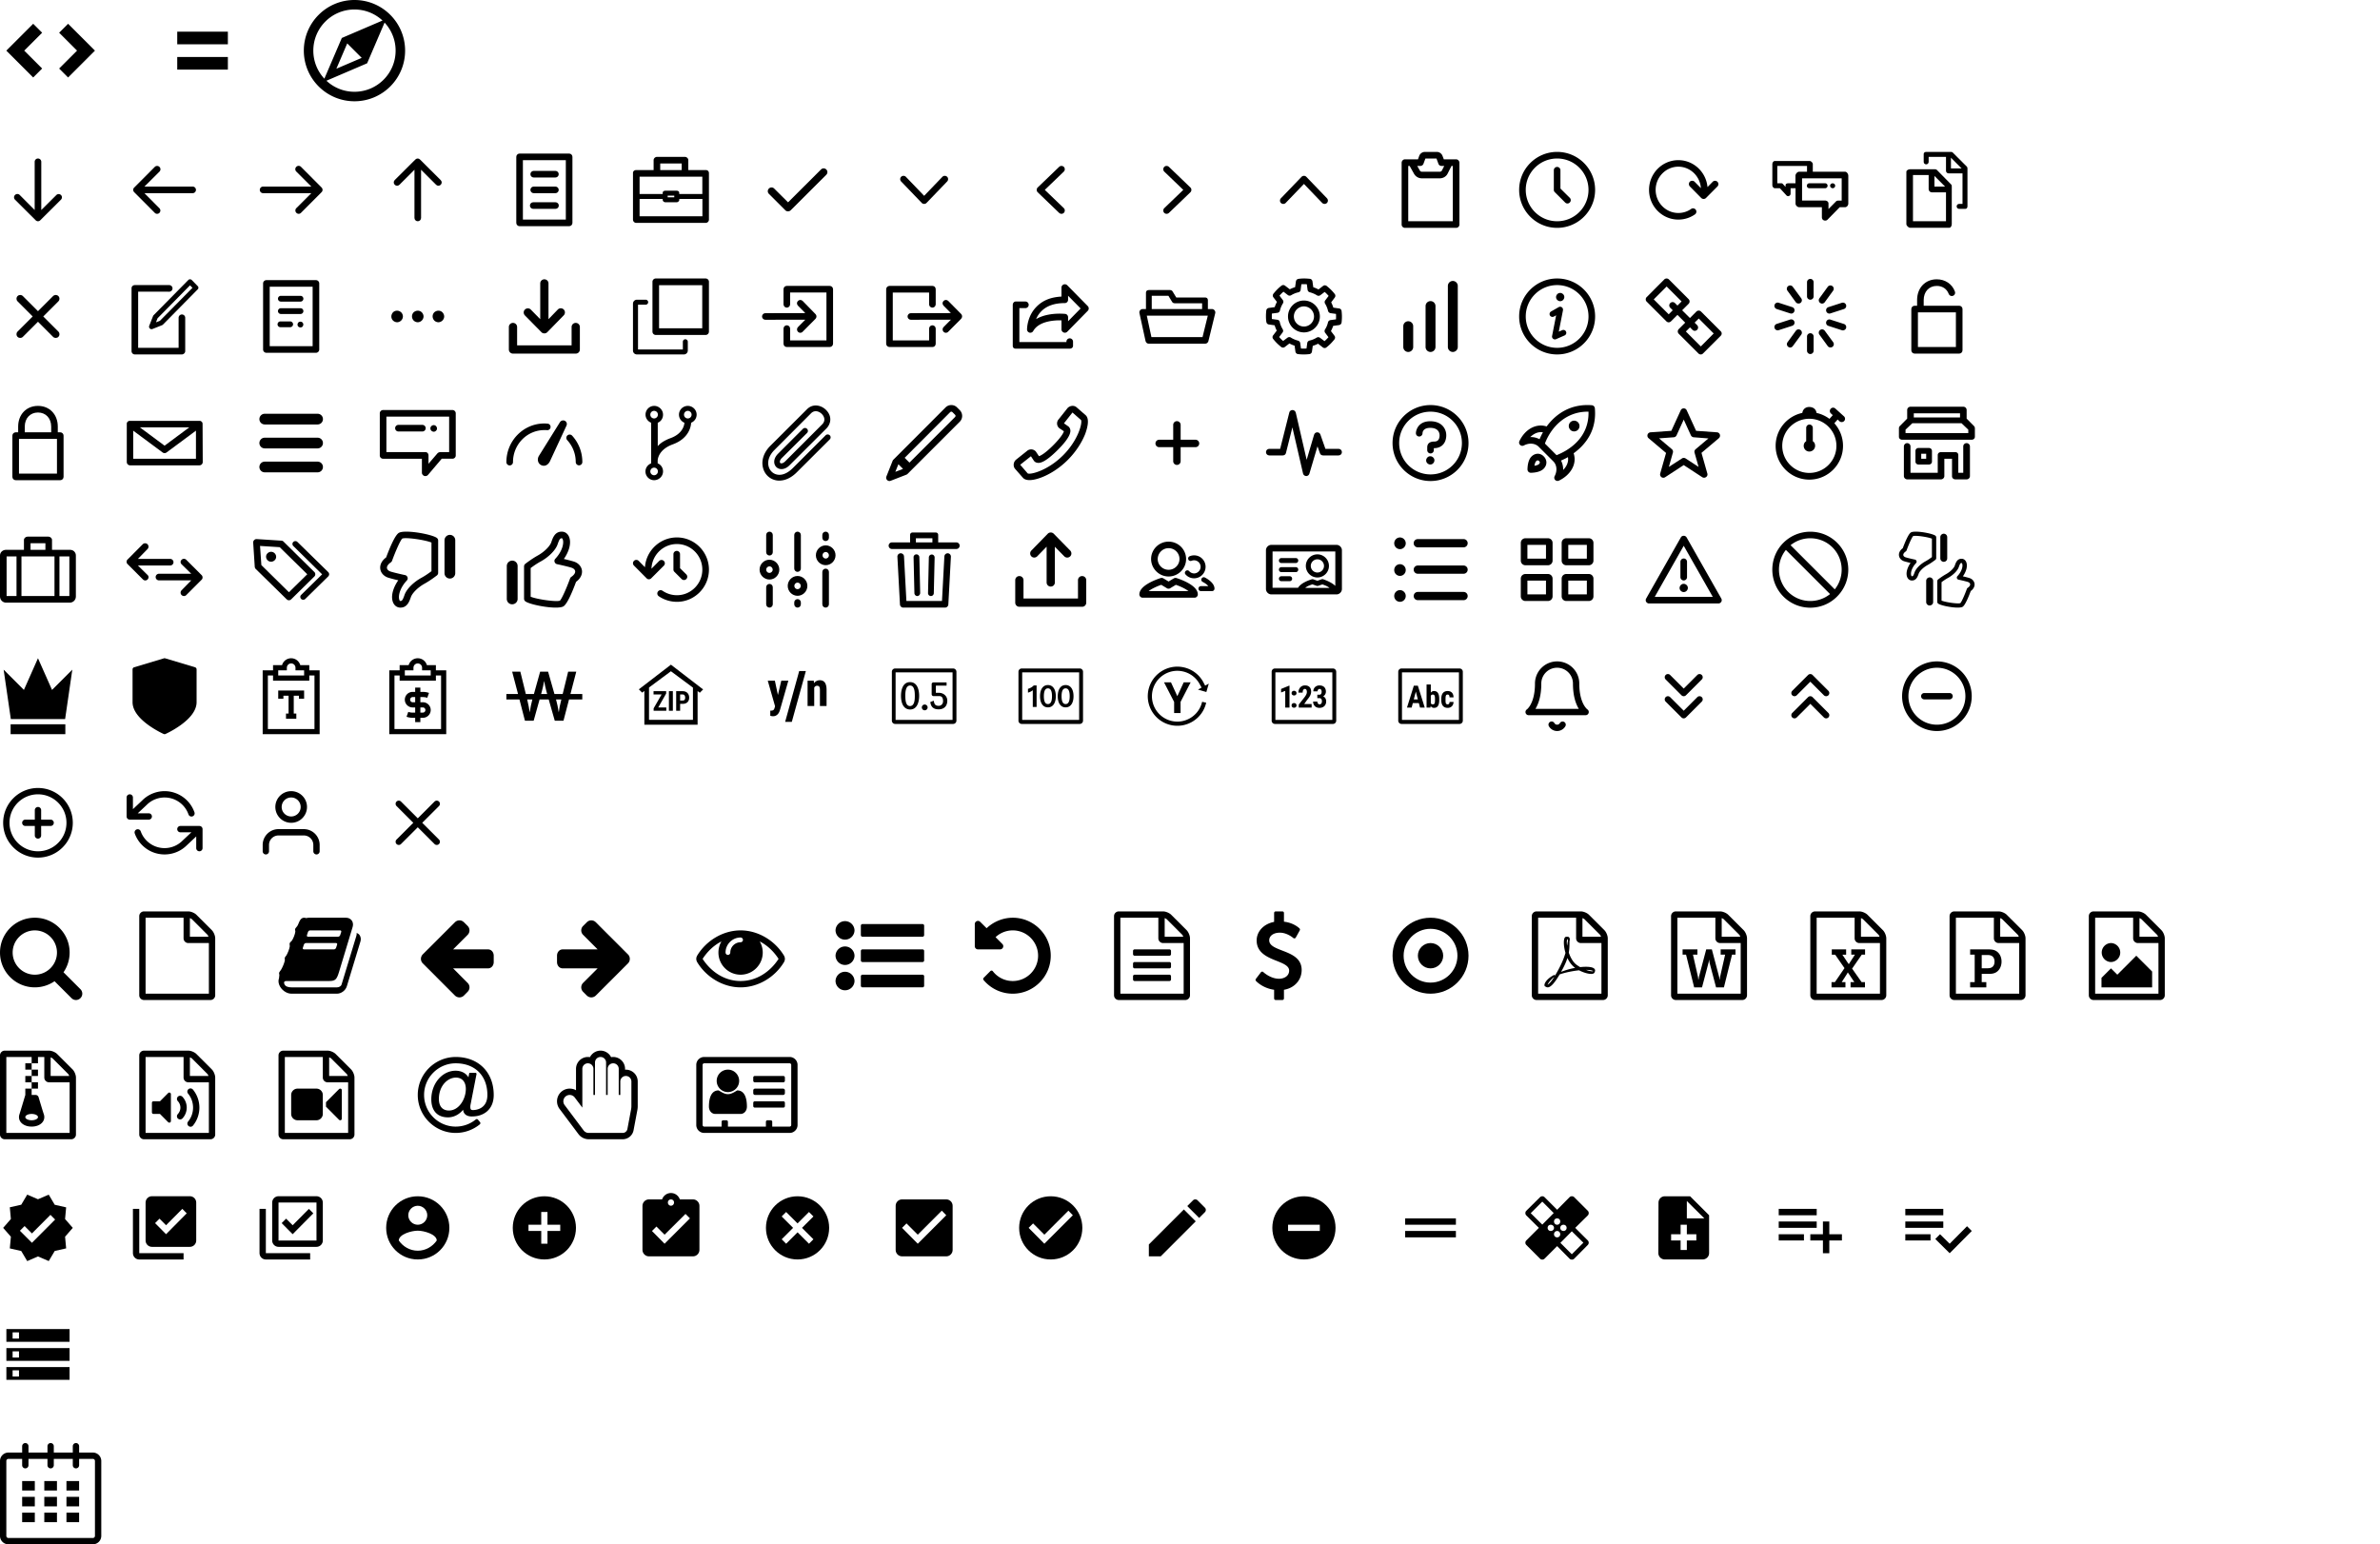 <svg xmlns="http://www.w3.org/2000/svg" xmlns:xlink="http://www.w3.org/1999/xlink" width="752" height="488" viewBox="0 0 752 488"><svg width="32" height="32" viewBox="0 0 32 32"><path d="M30 16l-8.485 8.485-2.828-2.828L24.343 16l-5.657-5.657 2.828-2.828L30 16zM2 16l8.485-8.485 2.828 2.828L7.657 16l5.657 5.657-2.828 2.828L2 16z"/></svg><svg width="32" height="32" viewBox="0 0 32 32" x="48"><path d="M8 18h16v4H8v-4zm0-8v4h16v-4H8z"/></svg><svg width="32" height="32" viewBox="0 0 32 32" x="96"><path d="M16 0C7.163 0 0 7.163 0 16s7.163 16 16 16 16-7.163 16-16S24.837 0 16 0zM3 16C3 8.82 8.82 3 16 3c3.424 0 6.538 1.325 8.86 3.488L12 12 6.488 24.86A12.952 12.952 0 013 16zm15.286 2.286l-8.003 3.43 3.43-8.003 4.573 4.573zM16 29a12.955 12.955 0 01-8.86-3.488L20 20l5.512-12.86A12.952 12.952 0 0129 16c0 7.18-5.82 13-13 13z"/></svg><svg width="24" height="24" viewBox="0 0 24 24" y="48"><path d="M19.252 15.104L12.73 21.6c-.209.209-.47.313-.73.313s-.522-.104-.73-.313l-6.522-6.496c-.417-.417-.417-1.07 0-1.487s1.07-.417 1.487 0l4.722 4.748V3.13c0-.574.47-1.043 1.043-1.043s1.043.47 1.043 1.043v15.235l4.748-4.722a1.04 1.04 0 011.487 0c.391.391.391 1.043-.026 1.461z"/></svg><svg width="24" height="24" viewBox="0 0 24 24" x="40" y="48"><path d="M21.913 12c0 .574-.47 1.043-1.043 1.043H5.635l4.722 4.748a1.04 1.04 0 010 1.487 1.023 1.023 0 01-.73.287.984.984 0 01-.73-.313L2.401 12.73c-.417-.417-.417-1.07 0-1.461l6.496-6.522c.417-.417 1.07-.417 1.487 0s.417 1.07 0 1.487l-4.748 4.722h15.235c.574 0 1.043.47 1.043 1.043z"/></svg><svg width="24" height="24" viewBox="0 0 24 24" x="80" y="48"><path d="M21.6 12.73l-6.496 6.522c-.209.209-.47.313-.73.313s-.522-.104-.73-.313a1.04 1.04 0 010-1.487l4.722-4.722H3.131c-.574 0-1.043-.47-1.043-1.043s.47-1.043 1.043-1.043h15.235l-4.748-4.748c-.417-.417-.417-1.07 0-1.487s1.07-.417 1.487 0l6.496 6.522c.417.417.417 1.096 0 1.487z"/></svg><svg width="24" height="24" viewBox="0 0 24 24" x="120" y="48"><path d="M19.252 10.383c-.209.209-.47.313-.73.313s-.522-.104-.73-.313l-4.748-4.748V20.87c0 .574-.47 1.043-1.043 1.043s-1.043-.47-1.043-1.043V5.635L6.21 10.383c-.417.417-1.07.417-1.487 0s-.417-1.07 0-1.487L11.245 2.4c.417-.417 1.07-.417 1.461 0l6.522 6.496c.443.417.443 1.07.026 1.487z"/></svg><svg width="24" height="24" viewBox="0 0 24 24" x="160" y="48"><path d="M19.826.522H4.174c-.574 0-1.043.47-1.043 1.043v20.87c0 .574.47 1.043 1.043 1.043h15.652c.574 0 1.043-.47 1.043-1.043V1.565c0-.574-.47-1.043-1.043-1.043zm-1.043 20.869H5.218V2.608h13.565v18.783zM7.435 16.957c0-.574.47-1.043 1.043-1.043h7.043c.574 0 1.043.47 1.043 1.043S16.094 18 15.521 18H8.478c-.574 0-1.043-.47-1.043-1.043zM7.591 12c0-.574.47-1.043 1.043-1.043h6.861c.574 0 1.043.47 1.043 1.043s-.47 1.043-1.043 1.043H8.634c-.574 0-1.043-.47-1.043-1.043zm0-4.957c0-.574.47-1.043 1.043-1.043h6.861c.574 0 1.043.47 1.043 1.043s-.47 1.043-1.043 1.043H8.634c-.574 0-1.043-.47-1.043-1.043z"/></svg><svg width="24" height="24" viewBox="0 0 24 24" x="200" y="48"><path d="M23.687 5.974c-.183-.183-.443-.235-.73-.235h-5.478v-3.13c0-.574-.522-1.043-1.096-1.043H7.618c-.574 0-1.096.47-1.096 1.043v3.13H1.044c-.574 0-1.043.339-1.043.913v14.739c0 .574.47 1.043 1.043 1.043h21.913c.574 0 1.043-.47 1.043-1.043V6.704a.984.984 0 00-.313-.73zM8.609 3.652h6.783v2.087H8.609V3.652zm13.304 4.174v5.478h-7.304v-.391c0-.443-.417-.652-.861-.652h-3.496c-.443 0-.861.235-.861.652v.391H2.087V7.826h19.826zm-8.87 6v.522h-2.087v-.522h2.087zM2.087 20.348V14.87h7.304v.261c0 .443.417.783.861.783h3.522c.443 0 .861-.365.861-.783v-.261h7.304v5.478H2.087z"/></svg><svg width="24" height="24" viewBox="0 0 24 24" x="240" y="48"><path d="M8.974 18.783c-.313 0-.6-.104-.835-.339l-5.191-5.191c-.47-.47-.47-1.2 0-1.67s1.2-.47 1.67 0l4.383 4.357L19.41 5.557c.47-.47 1.2-.47 1.67 0s.47 1.2 0 1.67L9.837 18.444a1.244 1.244 0 01-.861.339z"/></svg><svg width="24" height="24" viewBox="0 0 24 24" x="280" y="48"><path d="M12 16.435c-.287 0-.548-.104-.757-.313L4.721 9.339a1.064 1.064 0 01.026-1.487 1.064 1.064 0 011.487.026l5.765 6 5.765-6c.391-.417 1.07-.417 1.487-.026s.417 1.07.026 1.487l-6.522 6.783c-.209.209-.47.313-.757.313z"/></svg><svg width="24" height="24" viewBox="0 0 24 24" x="320" y="48"><path d="M16.122 17.765c.417.391.417 1.07.026 1.487-.209.209-.496.313-.757.313s-.522-.104-.73-.287l-6.783-6.522c-.209-.209-.313-.47-.313-.757s.104-.548.313-.757l6.783-6.522a1.064 1.064 0 011.487.026c.391.417.391 1.07-.026 1.487l-6 5.765 6 5.765z"/></svg><svg width="24" height="24" viewBox="0 0 24 24" x="360" y="48"><path d="M16.435 12c0 .287-.104.548-.313.757l-6.783 6.522a1.12 1.12 0 01-.73.287c-.287 0-.548-.104-.757-.313a1.064 1.064 0 01.026-1.487l6-5.765-6-5.765c-.417-.391-.417-1.07-.026-1.487s1.07-.417 1.487-.026l6.783 6.522c.209.209.313.47.313.757z"/></svg><svg width="24" height="24" viewBox="0 0 24 24" x="400" y="48"><path d="M18.522 16.435c-.287 0-.548-.104-.757-.313l-5.765-6-5.765 6c-.391.417-1.07.417-1.487.026s-.417-1.07-.026-1.487l6.522-6.783c.209-.209.47-.313.757-.313s.548.104.757.313l6.522 6.783c.391.417.391 1.07-.026 1.487a1.12 1.12 0 01-.73.287z"/></svg><svg width="24" height="24" viewBox="0 0 24 24" x="440" y="48"><path d="M20.087 2.348H16.2l-.417-1.096A1.95 1.95 0 0013.957 0h-3.704a1.95 1.95 0 00-1.826 1.252l-.391 1.096H3.914c-.574 0-1.043.522-1.043 1.096v19.513c0 .574.47 1.043 1.043 1.043h16.174c.574 0 1.043-.47 1.043-1.043V3.444c0-.574-.47-1.096-1.043-1.096zM8.765 4.435c.443 0 .835-.261.991-.652l.626-1.696h3.496l.626 1.696c.157.417.548.652.991.652h.835l-.757 1.487a.732.732 0 01-.626.339H9.26a.697.697 0 01-.6-.313l-.861-1.513h.965zm10.278 17.478H4.956V4.435h.443L6.86 7.044c0 .026.026 0 .026.026A2.8 2.8 0 009.26 8.348h5.661c.991 0 1.93-.496 2.426-1.383 0-.026.026-.052.026-.052l1.252-2.478h.417v17.478z"/></svg><svg width="24" height="24" viewBox="0 0 24 24" x="480" y="48"><path d="M12 0C5.374 0 0 5.374 0 12s5.374 12 12 12 12-5.374 12-12S18.626 0 12 0zm0 21.913c-5.478 0-9.913-4.435-9.913-9.913S6.522 2.087 12 2.087 21.913 6.522 21.913 12 17.478 21.913 12 21.913zm3.991-7.409a1.04 1.04 0 010 1.487c-.209.209-.47.313-.73.313s-.522-.104-.73-.313L11.27 12.73a.946.946 0 01-.313-.73V5.791c0-.574.47-1.043 1.043-1.043s1.043.47 1.043 1.043v5.791l2.948 2.922z"/></svg><svg width="24" height="24" viewBox="0 0 24 24" x="520" y="48"><path d="M22.67 10.904l-3.626 3.652c-.209.209-.47.313-.757.313s-.548-.104-.757-.313l-3.6-3.652a1.09 1.09 0 010-1.487 1.09 1.09 0 011.487 0l2.009 2.035c-.261-3.783-3.365-6.783-7.148-6.783-3.939.026-7.148 3.313-7.148 7.33s3.209 7.304 7.174 7.304c1.461 0 2.87-.443 4.043-1.278.47-.339 1.122-.209 1.461.261s.209 1.122-.261 1.461a9.176 9.176 0 01-5.243 1.643c-5.113 0-9.261-4.2-9.261-9.391s4.148-9.391 9.261-9.391c4.8 0 8.765 3.73 9.209 8.504l1.643-1.67a1.04 1.04 0 011.487 0c.417.391.417 1.043.026 1.461z"/></svg><svg width="24" height="24" viewBox="0 0 24 24" x="560" y="48"><path d="M22.957 6.261H12.783v-2.4c0-.443-.574-.991-.991-.991H.783C.34 2.87 0 3.418 0 3.861v6.678c0 .417.365.939.783.939h1.591l2.087 2.27c.157.183.365.235.6.235.104 0 .13-.026.235-.078.313-.104.47-.417.47-.757v-1.67h1.565v4.852c0 .574.6 1.148 1.174 1.148h7.148v3.183c0 .417.209.809.626.965.13.052.235.078.365.078.287 0 .548-.052.757-.261l3.887-3.965h1.67c.574 0 1.043-.574 1.043-1.148V7.539c0-.574-.47-1.278-1.043-1.278zM5.061 9.913c-.443 0-.887.183-.887.626v.522l-.887-.965c-.157-.183-.339-.183-.548-.183H1.565V4.435h9.391v1.826H8.478c-.574 0-1.174.704-1.174 1.278v2.374H5.061zm16.852 5.478h-1.07c-.287 0-.522.052-.73.261l-2.374 2.4v-1.748c0-.574-.548-.939-1.122-.939H9.391V8.348h12.522v7.043zm-11.009-4.695c0-.443.365-.783.783-.783h4.983c.443 0 .783.339.783.783s-.365.783-.783.783h-4.983a.77.77 0 01-.783-.783zm7.592.547a.75.75 0 01-.235-.548.71.71 0 01.235-.548c.287-.287.835-.287 1.122 0 .157.157.235.339.235.548s-.078.417-.235.548a.75.75 0 01-.548.235c-.235-.026-.443-.104-.574-.235z"/></svg><svg width="24" height="24" viewBox="0 0 24 24" x="600" y="48"><path d="M12 5.713c-.183-.183-.417-.235-.652-.235h-7.8c-.522 0-1.2.313-1.2.809V22.8c0 .522.678 1.174 1.2 1.174h12.365c.522 0 .783-.678.783-1.174V10.904c0-.235-.026-.443-.209-.626L12 5.713zm2.583 5.244h-3.365V7.592l3.365 3.365zM4.435 21.913V7.304h4.957v4.487c0 .522.47.991.991.991h4.487v9.13H4.435zM21.496 4.696L16.957.157C16.8.027 16.644 0 16.435 0h-7.8c-.443 0-.809.235-.809.652v2.504c0 .443.339.783.783.783s.783-.365.783-.783V1.565h5.478v4.409c0 .443.365.809.809.809h4.409v9.652h-1.07c-.443 0-.783.339-.783.783s.365.783.783.783h1.983c.443 0 .652-.391.652-.835V5.27c0-.209-.026-.417-.157-.574zm-5.061-2.87L19.8 5.217h-3.365V1.826z"/></svg><svg width="24" height="24" viewBox="0 0 24 24" y="88"><path d="M18.443 16.774c.47.47.47 1.2 0 1.67-.235.235-.522.339-.835.339s-.6-.104-.835-.339l-4.774-4.774-4.774 4.774c-.235.235-.522.339-.835.339s-.6-.104-.835-.339c-.47-.47-.47-1.2 0-1.67L10.329 12 5.555 7.226c-.47-.47-.47-1.2 0-1.67s1.2-.47 1.67 0l4.774 4.774 4.774-4.774c.47-.47 1.2-.47 1.67 0s.47 1.2 0 1.67L13.669 12l4.774 4.774z"/></svg><svg width="24" height="24" viewBox="0 0 24 24" x="40" y="88"><path d="M22.461 2.4L20.609.496a.808.808 0 00-.574-.235.71.71 0 00-.548.235L8.557 11.583a.963.963 0 00-.183.261l-1.226 3.104c-.104.287-.052.626.183.835a.75.75 0 00.548.235c.104 0 .183-.026.287-.052l3.078-1.226a.921.921 0 00.261-.183L22.435 3.47a.708.708 0 00.026-1.07zM10.539 13.357l-1.252.496.496-1.278L20.035 2.166l.783.783L10.54 13.358zm7.983-.94v10.539c0 .574-.522 1.043-1.096 1.043H2.609c-.574 0-1.043-.47-1.043-1.043V3.078c0-.574.47-.991 1.043-.991h10.852c.574 0 1.043.47 1.043 1.043s-.47 1.043-1.043 1.043H3.652v17.739h12.783v-9.496c0-.574.47-1.043 1.043-1.043s1.043.47 1.043 1.043z"/></svg><svg width="24" height="24" viewBox="0 0 24 24" x="80" y="88"><path d="M19.826.522H4.174c-.574 0-1.043.47-1.043 1.043v20.87c0 .574.47 1.043 1.043 1.043h15.652c.574 0 1.043-.47 1.043-1.043V1.565c0-.574-.47-1.043-1.043-1.043zm-1.043 20.869H5.218V2.608h13.565v18.783zM7.696 14.478c0-.496.417-.913.913-.913h3.078c.496 0 .913.417.913.913s-.417.913-.913.913H8.609a.907.907 0 01-.913-.913zm.13-4.174c0-.496.417-.913.913-.913h6.209c.496 0 .913.417.913.913s-.391.913-.913.913H8.739a.924.924 0 01-.913-.913zm0-3.913c0-.496.417-.913.913-.913h6.209c.496 0 .913.417.913.913s-.391.913-.913.913H8.739a.924.924 0 01-.913-.913zm7.748 7.513a.925.925 0 01.261.652c0 .235-.104.47-.261.652s-.417.261-.652.261-.47-.104-.652-.261c-.183-.157-.261-.391-.261-.652 0-.235.104-.47.261-.652.339-.339.965-.339 1.304 0z"/></svg><svg width="24" height="24" viewBox="0 0 24 24" x="120" y="88"><path d="M5.478 13.826c-.47 0-.965-.209-1.304-.548s-.522-.809-.522-1.278c0-.47.209-.939.522-1.304a1.834 1.834 0 011.304-.522c.47 0 .939.209 1.278.522.339.339.548.809.548 1.304 0 .47-.209.939-.548 1.278s-.809.548-1.278.548zm7.8-.548c.339-.339.548-.809.548-1.278s-.209-.939-.548-1.304c-.339-.339-.809-.522-1.278-.522s-.965.209-1.304.522A1.834 1.834 0 0010.174 12c0 .47.209.939.522 1.278.339.339.809.548 1.304.548.47 0 .939-.209 1.278-.548zm6.522 0c.339-.339.548-.809.548-1.278s-.209-.939-.548-1.304c-.339-.339-.809-.522-1.278-.522s-.965.209-1.304.522A1.834 1.834 0 0016.696 12c0 .47.209.939.522 1.278.339.339.809.548 1.304.548.47 0 .939-.209 1.278-.548z"/></svg><svg width="24" height="24" viewBox="0 0 24 24" x="160" y="88"><path d="M23.217 15.339v7.096c0 .73-.574 1.304-1.304 1.304H2.087c-.73 0-1.304-.574-1.304-1.304v-7.096c0-.73.574-1.304 1.304-1.304s1.304.574 1.304 1.304v5.791h17.217v-5.791c0-.73.574-1.304 1.304-1.304s1.304.574 1.304 1.304zm-12.156 1.618c.235.261.574.391.939.391s.678-.13.939-.391l5.191-5.322a1.314 1.314 0 00-.026-1.852 1.314 1.314 0 00-1.852.026l-2.948 3.052V1.565c0-.73-.574-1.304-1.304-1.304s-1.304.574-1.304 1.304v11.296L7.722 9.835c-.496-.522-1.33-.522-1.852-.026s-.522 1.33-.026 1.852l5.217 5.296z"/></svg><svg width="24" height="24" viewBox="0 0 24 24" x="200" y="88"><path d="M22.957 17.843H7.2c-.574 0-1.043-.47-1.043-1.043V1.043C6.157.469 6.627 0 7.2 0h15.757C23.531 0 24 .47 24 1.043v15.73c0 .6-.47 1.07-1.043 1.07zM8.243 15.73h13.643V2.113H8.243V15.73zm9.079 7.018v-2.765c0-.443-.365-.783-.783-.783s-.783.365-.783.783v2.452H1.591V8.27h2.426c.443 0 .783-.365.783-.783s-.365-.783-.783-.783H1.252C.574 6.704 0 7.252 0 7.956v14.843c0 .652.548 1.2 1.252 1.2h14.843a1.23 1.23 0 001.226-1.252z"/></svg><svg width="24" height="24" viewBox="0 0 24 24" x="240" y="88"><path d="M23.217 3.391v17.217c0 .574-.47 1.043-1.043 1.043H8.583c-.574 0-1.017-.47-1.017-1.043v-4.774c0-.574.47-1.043 1.043-1.043s1.043.47 1.043 1.043v3.73H21.13V4.434H9.652v3.73c0 .574-.47 1.043-1.043 1.043s-1.043-.47-1.043-1.043V3.39c0-.574.443-1.043 1.017-1.043h13.591c.574 0 1.043.47 1.043 1.043zM12.13 15.365c-.417.417-.391 1.07 0 1.487.209.209.47.313.73.313s.548-.104.73-.313l4.096-4.122c.391-.417.391-1.07 0-1.461l-4.07-4.174c-.417-.417-1.07-.417-1.487 0s-.417 1.07 0 1.487l2.322 2.348-12.626.026c-.574 0-1.043.47-1.043 1.043s.47 1.043 1.043 1.043l12.626-.026-2.322 2.348z"/></svg><svg width="24" height="24" viewBox="0 0 24 24" x="280" y="88"><path d="M15.652 15.835v4.774c0 .574-.417 1.043-.991 1.043H1.044c-.574 0-1.043-.47-1.043-1.043V3.392c0-.574.47-1.043 1.043-1.043h13.617c.574 0 .991.47.991 1.043v4.774c0 .574-.47 1.043-1.043 1.043s-1.043-.47-1.043-1.043v-3.73H2.088v15.13h11.478v-3.73c0-.574.47-1.043 1.043-1.043s1.043.47 1.043 1.043zm8.035-4.618l-4.07-4.122c-.417-.417-1.07-.417-1.487 0s-.417 1.07 0 1.487l2.322 2.348-12.652.026c-.574 0-1.043.47-1.043 1.043s.47 1.043 1.043 1.043l12.652-.026-2.322 2.348c-.417.417-.391 1.07 0 1.487.209.209.47.313.73.313s.548-.104.73-.313l4.096-4.122c.417-.443.417-1.096 0-1.513z"/></svg><svg width="24" height="24" viewBox="0 0 24 24" x="320" y="88"><path d="M19.043 19.957v1.304c0 .574-.496.913-1.07.913H.938c-.574 0-.939-.313-.939-.913V8.374c0-.574.365-1.096.939-1.096H3.99c.574 0 1.043.47 1.043 1.043s-.47 1.043-1.043 1.043H2.086v10.722h14.87v-.13c0-.574.47-1.043 1.043-1.043s1.043.47 1.043 1.043zm4.644-9.731l-6.47 6.6a1.052 1.052 0 01-1.148.235c-.417-.183-.678-.548-.678-.991v-2.843c-2.087-.052-7.096.157-8.922 3.365a1.055 1.055 0 01-.913.548c-.078 0-.183 0-.261-.026a1.057 1.057 0 01-.783-1.017c0-.157 0-4.2 3.026-7.2 1.904-1.957 4.461-3 7.852-3.183V2.871c0-.417.261-.809.652-.965.417-.157.861-.078 1.174.235l6.496 6.6c.391.417.391 1.07-.026 1.487zm-2.244-.756l-3.965-4.017v1.278a1.03 1.03 0 01-1.043 1.043c-3.235 0-5.713.861-7.409 2.583a7.445 7.445 0 00-1.643 2.478c2.452-1.461 5.557-1.722 7.461-1.722.991 0 1.643.078 1.722.078.522.052.913.522.913 1.043v1.278l3.965-4.043z"/></svg><svg width="24" height="24" viewBox="0 0 24 24" x="360" y="88"><path d="M23.765 10.07c-.209-.261-.496-.417-.809-.417h-1.304V6.81c0-.496-.365-.809-.861-.809h-9.13l-1.174-1.93c-.157-.261-.47-.417-.783-.417h-6.73c-.496 0-.887.287-.887.783v5.217H1.044c-.313 0-.626.157-.809.391s-.287.574-.209.887l1.93 8.843c.104.47.522.835 1.017.835H20.79c.47 0 .887-.339 1.017-.783l2.165-8.87c.078-.313 0-.626-.209-.887zM3.913 5.478h5.27l1.174 1.93c.157.261.47.417.783.417h8.687v1.826H3.914V5.477zm16.044 13.044H3.809l-1.461-6.783h19.278l-1.67 6.783z"/></svg><svg width="24" height="24" viewBox="0 0 24 24" x="400" y="88"><path d="M12 17.035A5.038 5.038 0 016.965 12 5.038 5.038 0 0112 6.965 5.038 5.038 0 0117.035 12c0 2.765-2.27 5.035-5.035 5.035zm0-8.218c-1.748 0-3.183 1.435-3.183 3.183s1.435 3.183 3.183 3.183c1.748 0 3.183-1.435 3.183-3.183S13.748 8.817 12 8.817zM12 24h-.13c-.913 0-1.696-.104-1.748-.104-.417-.052-.73-.365-.809-.783l-.261-1.878a9.166 9.166 0 01-1.643-.704l-1.461 1.122c-.339.261-.783.235-1.122 0-.026-.026-.652-.522-1.304-1.148l-.104-.104c-.652-.652-1.122-1.278-1.148-1.304a.902.902 0 010-1.122l1.148-1.513c-.287-.522-.496-1.096-.678-1.67l-1.826-.261a.915.915 0 01-.783-.809c-.026-.026-.13-.809-.13-1.722v-.13c0-.913.104-1.696.104-1.748.052-.417.365-.73.783-.809l1.878-.261a9.166 9.166 0 01.704-1.643L2.348 5.948c-.261-.339-.235-.783 0-1.122.026-.026.522-.652 1.148-1.304l.104-.104c.652-.652 1.278-1.122 1.304-1.148a.902.902 0 011.122 0l1.513 1.148c.522-.287 1.096-.496 1.67-.678L9.47.914a.915.915 0 01.809-.783c.026-.026.809-.13 1.722-.13h.13c.913 0 1.696.104 1.748.104.417.052.73.365.809.783l.261 1.878a9.166 9.166 0 011.643.704l1.461-1.122c.339-.261.783-.235 1.122 0 .026.026.652.522 1.304 1.148l.104.104c.652.652 1.122 1.278 1.148 1.304a.902.902 0 010 1.122l-1.122 1.513c.287.522.496 1.096.678 1.67l1.826.261c.417.052.73.391.783.809 0 .026.104.835.104 1.748v.13c0 .913-.104 1.696-.104 1.748-.052.417-.365.73-.783.809l-1.878.261a9.166 9.166 0 01-.704 1.643l1.122 1.487c.261.339.235.783 0 1.122-.026.026-.522.652-1.148 1.304l-.104.104c-.652.652-1.278 1.122-1.304 1.148a.902.902 0 01-1.122 0l-1.513-1.174c-.522.287-1.096.496-1.67.678l-.261 1.826a.915.915 0 01-.809.783c-.026 0-.809.104-1.722.104zm-.939-1.878c.235.026.522.026.809.026H12c.287 0 .574 0 .809-.026l.235-1.722c.052-.391.339-.678.704-.783a7.377 7.377 0 002.296-.939.949.949 0 01.704-.104c.13.026.261.104.365.183l1.383 1.043c.183-.157.391-.339.6-.548l.104-.104c.209-.209.391-.417.548-.6l-1.043-1.383a.949.949 0 01-.052-1.043 6.932 6.932 0 00.939-2.217.944.944 0 01.783-.757l1.748-.235c.026-.235.026-.522.026-.809V12c0-.287 0-.574-.026-.809l-1.722-.235a.985.985 0 01-.783-.704 7.846 7.846 0 00-.913-2.27.52.52 0 01-.104-.209.924.924 0 01.13-.861l1.07-1.409a10.528 10.528 0 00-.548-.6l-.104-.104a10.528 10.528 0 00-.6-.548l-1.383 1.043a.94.94 0 01-1.096 0 8.369 8.369 0 00-2.217-.939.918.918 0 01-.704-.783l-.235-1.748c-.235-.026-.522-.026-.809-.026h-.104c-.287 0-.574 0-.809.026l-.235 1.774a.889.889 0 01-.783.783 7.523 7.523 0 00-2.217.913.949.949 0 01-.704.104.952.952 0 01-.365-.183L5.531 4.172c-.183.157-.391.339-.6.548l-.104.104c-.209.209-.391.417-.548.6l1.043 1.383c.235.313.235.704.052 1.043-.026.026-.026.052-.052.078a7.534 7.534 0 00-.913 2.217.918.918 0 01-.783.704l-1.748.235c-.026.235-.026.522-.026.809v.104c0 .287 0 .574.026.809l1.722.235c.417.052.73.365.783.783v.026c.183.783.496 1.513.913 2.191.13.235.183.522.078.783-.026.104-.104.209-.183.313l-1.017 1.357c.157.183.339.391.548.6l.104.104c.209.209.417.391.6.548l1.383-1.043a.94.94 0 011.148.026c.678.417 1.409.704 2.165.913a.918.918 0 01.704.783l.235 1.696z"/></svg><svg width="24" height="24" viewBox="0 0 24 24" x="440" y="88"><path d="M19.043 23.217a1.57 1.57 0 01-1.565-1.565V2.348c0-.861.704-1.565 1.565-1.565s1.565.704 1.565 1.565v19.304a1.57 1.57 0 01-1.565 1.565zm-5.478-1.565V8.713c0-.861-.704-1.565-1.565-1.565s-1.565.704-1.565 1.565v12.939c0 .861.704 1.565 1.565 1.565s1.565-.704 1.565-1.565zm-7.043 0v-6.574c0-.861-.704-1.565-1.565-1.565s-1.565.704-1.565 1.565v6.574c0 .861.704 1.565 1.565 1.565s1.565-.704 1.565-1.565z"/></svg><svg width="24" height="24" viewBox="0 0 24 24" x="480" y="88"><path d="M11.296 19.252a.91.91 0 01-.574-.209.88.88 0 01-.313-.887l1.278-6.522-.704.391a.93.93 0 01-1.252-.339.93.93 0 01.339-1.252l2.426-1.383c.313-.183.704-.157.991.052s.417.574.365.913l-1.33 6.783 1.096-.47c.47-.209.991 0 1.2.47s0 .991-.47 1.2l-2.687 1.174a.835.835 0 01-.365.078zm2.582-12.469c.235-.235.391-.574.391-.913s-.13-.678-.391-.913c-.235-.235-.574-.391-.913-.391s-.678.13-.913.391c-.235.235-.391.574-.391.913s.13.678.391.913c.235.235.574.391.913.391s.678-.13.913-.391zM24 12c0-6.626-5.374-12-12-12S0 5.374 0 12s5.374 12 12 12 12-5.374 12-12zm-2.087 0c0 5.478-4.435 9.913-9.913 9.913S2.087 17.478 2.087 12 6.522 2.087 12 2.087 21.913 6.522 21.913 12z"/></svg><svg width="24" height="24" viewBox="0 0 24 24" x="520" y="88"><path d="M23.687 16.67l-6.209-6.209a1.04 1.04 0 00-1.487 0l-2.035 2.035-2.452-2.452 2.035-2.035a1.04 1.04 0 000-1.487L7.33.313a1.04 1.04 0 00-1.487 0L.313 5.87C.104 6.053 0 6.313 0 6.6s.104.548.313.73l6.209 6.209c.209.209.47.313.73.313s.522-.104.73-.313l2.035-2.035 2.452 2.452-2.035 2.035a1.04 1.04 0 000 1.487l6.209 6.209c.209.209.47.313.73.313a.944.944 0 00.73-.313l5.557-5.557a.989.989 0 00.026-1.461zM7.252 11.322L2.53 6.6 6.6 2.53l4.722 4.722-1.304 1.304-.783-.783c-.417-.417-1.07-.417-1.487 0s-.417 1.07 0 1.487l.783.783-1.278 1.278zM17.4 21.47l-4.722-4.722 1.304-1.304.783.783c.209.209.47.313.73.313s.522-.104.73-.313a1.04 1.04 0 000-1.487l-.783-.783 1.304-1.304 4.722 4.722-4.07 4.096z"/></svg><svg width="24" height="24" viewBox="0 0 24 24" x="560" y="88"><path d="M12 6.704c-.574 0-1.043-.47-1.043-1.043V1.174c0-.574.47-1.043 1.043-1.043s1.043.47 1.043 1.043v4.487c0 .574-.47 1.043-1.043 1.043zM8.896 7.722c.47-.339.574-.991.235-1.461L6.47 2.635c-.339-.47-.991-.574-1.461-.235s-.574.991-.235 1.461l2.635 3.626c.209.287.522.417.835.417a.955.955 0 00.652-.183zm-1.931 2.635a1.024 1.024 0 00-.678-1.304L2.009 7.67a1.024 1.024 0 00-1.304.678c-.183.522.13 1.122.678 1.304l4.278 1.383c.104.026.209.052.313.052.443 0 .835-.287.991-.73zM2.009 16.33l4.278-1.383c.548-.183.861-.757.678-1.304s-.757-.835-1.304-.678l-4.278 1.383c-.548.183-.861.757-.678 1.304.13.443.548.73.991.73.104 0 .209 0 .313-.052zm4.461 5.035l2.661-3.626c.339-.47.235-1.122-.235-1.461s-1.122-.235-1.461.235L4.8 20.139a1.044 1.044 0 00.235 1.461c.183.13.391.209.6.209.313 0 .626-.157.835-.443zm6.573 1.461v-4.487c0-.574-.47-1.043-1.043-1.043s-1.043.47-1.043 1.043v4.487c0 .574.47 1.043 1.043 1.043s1.043-.47 1.043-1.043zm5.948-1.226c.47-.339.574-.991.235-1.461l-2.661-3.626c-.339-.47-.991-.574-1.461-.235s-.574.991-.235 1.461l2.635 3.626c.209.287.522.417.835.417a.955.955 0 00.652-.183zm4.305-5.922a1.024 1.024 0 00-.678-1.304l-4.278-1.383a1.024 1.024 0 00-1.304.678c-.183.548.13 1.148.678 1.304l4.278 1.383c.104.026.209.052.313.052.443-.026.861-.313.991-.73zm-4.957-4.643l4.278-1.383c.548-.183.861-.757.678-1.304s-.757-.835-1.304-.678l-4.278 1.383c-.548.183-.861.757-.678 1.304.13.443.548.73.991.73.104 0 .209-.026.313-.052zm-1.774-3.548L19.2 3.861c.339-.47.235-1.122-.235-1.461s-1.122-.235-1.461.235l-2.635 3.626a1.044 1.044 0 00.235 1.461c.183.13.391.209.6.209.339 0 .652-.157.861-.443z"/></svg><svg width="24" height="24" viewBox="0 0 24 24" x="600" y="88"><path d="M19.043 8.609H7.826v-1.8c0-2.661 1.696-4.461 4.122-4.461 1.774 0 3.183.913 3.783 2.53.209.548.809.809 1.357.6s.809-.809.6-1.357C16.801 1.721 14.61.26 11.949.26 8.323.26 5.74 2.947 5.74 6.808v1.8h-.783c-.574 0-1.043.47-1.043 1.043v13.043c0 .574.47 1.043 1.043 1.043h14.087c.574 0 1.043-.47 1.043-1.043V9.651c0-.574-.47-1.043-1.043-1.043zM18 21.652H6V10.695h12v10.957z"/></svg><svg width="24" height="24" viewBox="0 0 24 24" y="128"><path d="M19.043 8.609h-.783v-1.8c0-3.861-2.609-6.548-6.261-6.548S5.738 2.948 5.738 6.809v1.8h-.783c-.574 0-1.043.47-1.043 1.043v13.043c0 .574.47 1.043 1.043 1.043h14.087c.574 0 1.043-.47 1.043-1.043V9.652c0-.574-.47-1.043-1.043-1.043zm-11.217-1.8c0-2.661 1.722-4.461 4.174-4.461s4.174 1.8 4.174 4.461v1.8H7.826v-1.8zM18 21.652H6V10.695h12v10.957z"/></svg><svg width="24" height="24" viewBox="0 0 24 24" x="40" y="128"><path d="M24 5.974V5.87v-.078c0-.026-.026-.052-.026-.104 0-.026-.026-.078-.026-.104s-.026-.052-.052-.078c-.026-.026-.026-.078-.052-.104v-.026l-.052-.052-.078-.078c-.026-.026-.052-.052-.078-.052-.026-.026-.052-.052-.078-.052-.026-.026-.052-.026-.078-.052s-.052-.026-.078-.052c-.026 0-.078-.026-.104-.026s-.052-.026-.104-.026H.865c-.026 0-.052.026-.104.026-.026 0-.078.026-.104.026s-.052.026-.078.052c-.026.026-.052.026-.078.052s-.052.026-.078.052c-.026.026-.052.052-.078.052l-.078.078-.052.052v.026a.197.197 0 00-.052.104c-.026.026-.026.052-.052.078s-.026.052-.026.104c0 .026-.026.052-.026.104V18c0 .574.47 1.043 1.043 1.043h21.913c.574 0 1.043-.47 1.043-1.043l-.052-12.026c0 .026 0 0 0 0zm-4.2 1.069L12 12.834 4.2 7.043h15.6zM2.087 16.957v-8.87l9.287 6.887c.183.13.391.209.626.209s.443-.078.626-.209l9.287-6.887v8.87H2.087z"/></svg><svg width="24" height="24" viewBox="0 0 24 24" x="80" y="128"><path d="M20.348 6.13H3.652c-.939 0-1.696-.757-1.696-1.696s.757-1.696 1.696-1.696h16.696c.939 0 1.696.757 1.696 1.696s-.757 1.696-1.696 1.696zM22.043 12c0-.939-.757-1.696-1.696-1.696H3.651c-.939 0-1.696.757-1.696 1.696s.757 1.696 1.696 1.696h16.696c.939 0 1.696-.757 1.696-1.696zm0 7.565c0-.939-.757-1.696-1.696-1.696H3.651c-.939 0-1.696.757-1.696 1.696s.757 1.696 1.696 1.696h16.696c.939 0 1.696-.757 1.696-1.696z"/></svg><svg width="24" height="24" viewBox="0 0 24 24" x="120" y="128"><path d="M22.957 1.565H1.044c-.574 0-1.043.47-1.043 1.043v13.33c0 .574.47 1.017 1.043 1.017h12.261v4.435c0 .443.339.835.73.991.13.052.261.052.391.052.313 0 .6-.13.809-.365l4.33-5.113h3.391c.574 0 1.043-.443 1.043-1.017V2.608c0-.574-.47-1.043-1.043-1.043zM21.913 14.87h-2.817a1.3 1.3 0 00-.861.365l-2.843 3.313v-2.609c0-.574-.365-1.07-.939-1.07H2.088V3.652h19.826v11.217zM4.852 7.304c0-.574.47-1.043 1.043-1.043h7.565c.574 0 1.043.47 1.043 1.043s-.47 1.043-1.043 1.043H5.895c-.574 0-1.043-.47-1.043-1.043zm11.452.809a1.096 1.096 0 01-.313-.73c0-.287.104-.548.313-.73a1.03 1.03 0 01.73-.313c.287 0 .548.104.73.313.183.183.313.47.313.73a.944.944 0 01-.313.73 1.03 1.03 0 01-.73.313 1.304 1.304 0 01-.73-.313z"/></svg><svg width="24" height="24" viewBox="0 0 24 24" x="160" y="128"><path d="M18.991 6.496L13.93 17.4c-.443 1.122-1.226 1.774-2.087 1.774a1.884 1.884 0 01-1.643-.939c-.365-.678-.339-1.513.104-2.217L16.93 5.401c.339-.522 1.017-.704 1.565-.417s.757.939.496 1.513zm1.774 3.156a1.063 1.063 0 00-1.487-.052 1.063 1.063 0 00-.052 1.487A10.205 10.205 0 0121.913 18c0 .574.47 1.043 1.043 1.043s1.043-.47 1.043-1.043a12.31 12.31 0 00-3.235-8.348zm-7.93-1.722c.574.052 1.07-.365 1.122-.939s-.365-1.07-.939-1.122c-.339-.026-.678-.052-1.017-.052-6.626 0-12 5.478-12 12.209 0 .574.47 1.043 1.043 1.043s1.043-.47 1.043-1.043c0-5.583 4.435-10.122 9.913-10.122.287-.026.574 0 .835.026z"/></svg><svg width="24" height="24" viewBox="0 0 24 24" x="200" y="128"><path d="M20.113 3.026c0-1.513-1.252-2.765-2.791-2.765s-2.791 1.252-2.791 2.765c0 1.148.704 2.139 1.722 2.557-.026.47-.313 3.391-4.409 4.878-1.852.678-3.235 1.591-4.017 2.53V5.582c1.043-.417 1.67-1.409 1.67-2.557C9.497 1.512 8.219.26 6.706.26c-1.539 0-2.739 1.252-2.739 2.765 0 1.148.73 2.139 1.774 2.557v12.835c-1.043.417-1.8 1.409-1.8 2.557 0 1.513 1.226 2.765 2.739 2.765 1.539 0 2.817-1.252 2.817-2.765 0-1.148-.652-2.139-1.696-2.557v-.835c0-.287.13-3.47 4.774-5.165 5.53-2.009 5.791-6.313 5.791-6.835a2.75 2.75 0 001.748-2.557zm-13.435-1.2c.678 0 1.2.548 1.2 1.2s-.548 1.2-1.2 1.2c-.678 0-1.2-.548-1.2-1.2s.522-1.2 1.2-1.2zm0 20.348c-.678 0-1.2-.548-1.2-1.2s.548-1.2 1.2-1.2c.678 0 1.2.548 1.2 1.2s-.548 1.2-1.2 1.2zM17.322 4.226c-.678 0-1.2-.548-1.2-1.2s.548-1.2 1.2-1.2c.678 0 1.2.548 1.2 1.2s-.522 1.2-1.2 1.2z"/></svg><svg width="24" height="24" viewBox="0 0 24 24" x="240" y="128"><path d="M22.174 9.548a.913.913 0 010 1.304L11.791 21.209c-1.722 1.748-3.678 2.661-5.557 2.661-.47 0-.939-.052-1.409-.183-1.826-.496-3.235-1.904-3.73-3.809-.626-2.348.209-4.904 2.322-7.017L15 1.304c1.878-1.878 4.487-1.278 6 .235 2.061 2.061 1.487 4.487.104 5.87L9.443 19.044c-1.539 1.539-3.287 1.435-4.174.522s-.991-2.609.548-4.174l7.878-7.878c.365-.365.939-.365 1.304 0s.365.939 0 1.304l-7.93 7.878c-.678.678-.783 1.33-.548 1.591.261.261.913.157 1.591-.522L19.773 6.104c1.174-1.174.678-2.504-.104-3.287-.887-.887-2.322-1.33-3.417-.209L4.722 14.165C3.079 15.808 2.4 17.713 2.87 19.408c.339 1.252 1.252 2.191 2.452 2.504 1.617.443 3.47-.287 5.191-2.009L20.896 9.52c.339-.313.913-.313 1.278.026z"/></svg><svg width="24" height="24" viewBox="0 0 24 24" x="280" y="128"><path d="M23.243 1.591l-.835-.835a2.522 2.522 0 00-1.826-.757c-.704 0-1.33.261-1.826.757L2.269 17.269a.887.887 0 00-.235.365l-1.957 4.93c-.157.391-.078.835.235 1.122.183.209.47.313.73.313.13 0 .261-.026.391-.078l4.957-1.93c.13-.052.261-.13.365-.235L23.268 5.243c.991-.991.991-2.635-.026-3.652zM3.861 18.704l1.461 1.461-2.426.939.965-2.4zM21.757 3.783l-14.4 14.4-1.513-1.513L20.218 2.244c.13-.13.287-.157.365-.157s.235.026.365.157l.835.835c.183.183.183.496-.026.704z"/></svg><svg width="24" height="24" viewBox="0 0 24 24" x="320" y="128"><path d="M23.087 3.261l-.052-.052L20.218.757a1.89 1.89 0 00-1.487-.496 2.262 2.262 0 00-1.357.626l-.078.078-2.765 3.496a1.962 1.962 0 00.052 2.739.672.672 0 00.157.13l1.409.939c-.104.496-.835 1.904-3.417 4.487-2.557 2.557-3.991 3.287-4.461 3.391l-.939-1.409c-.026-.052-.078-.104-.13-.157a1.985 1.985 0 00-2.739-.052l-3.47 2.765-.078.078c-.783.783-.835 2.087-.13 2.843l2.452 2.791.052.052c.47.47 1.2.652 2.009.652 1.435 0 3.078-.574 3.939-.913 1.67-.652 4.93-2.243 8.165-5.478 2.4-2.4 4.33-5.296 5.478-8.165.47-1.304 1.565-4.539.209-5.896zm-7.2 12.626C11.061 20.713 5.635 22.044 4.722 21.6l-2.374-2.739 3.391-2.687.913 1.383c.026.026.026.052.052.078.313.391.757.6 1.278.626.496.026 2.035.104 6.183-4.043 1.017-1.017 4.148-4.148 4.043-6.183a1.777 1.777 0 00-.626-1.278c-.026-.026-.052-.052-.078-.052l-1.33-.939 2.687-3.417 2.713 2.374c.47.913-.861 6.339-5.687 11.165z"/></svg><svg width="24" height="24" viewBox="0 0 24 24" x="360" y="128"><path d="M18.913 12.13a1.17 1.17 0 01-1.174 1.174h-4.696v4.435c0 .652-.522 1.174-1.174 1.174s-1.174-.522-1.174-1.174v-4.435H6.26c-.652 0-1.174-.522-1.174-1.174s.522-1.174 1.174-1.174h4.435V6.26c0-.652.522-1.174 1.174-1.174s1.174.522 1.174 1.174v4.696h4.696a1.17 1.17 0 011.174 1.174z"/></svg><svg width="24" height="24" viewBox="0 0 24 24" x="400" y="128"><path d="M24 14.87c0 .574-.47 1.043-1.043 1.043h-4.904c-.443 0-.835-.235-.991-.678l-.783-2.191-2.557 8.635c-.13.443-.548.757-.991.757h-.026c-.47-.026-.887-.339-.991-.809L8.349 7.044l-2.035 8.113c-.104.47-.522.757-1.017.757H1.045c-.574 0-1.043-.47-1.043-1.043s.47-1.043 1.043-1.043h3.443L7.384 2.324c.104-.47.548-.757 1.017-.757s.887.339 1.017.809l3.443 14.922 2.348-7.93c.13-.443.522-.757.965-.757.443-.026.861.261 1.017.678l1.591 4.539h4.174c.574 0 1.043.47 1.043 1.043z"/></svg><svg width="24" height="24" viewBox="0 0 24 24" x="440" y="128"><path d="M15.887 6.652c.835.939 1.226 2.217 1.043 3.574-.313 2.504-2.139 3.391-3.757 3.391h-.13v.626c0 .574-.47 1.043-1.043 1.043s-1.043-.47-1.043-1.043v-.835c0-.861.365-1.878 2.217-1.878 1.017 0 1.539-.522 1.67-1.565.052-.339.078-1.252-.548-1.93-.496-.548-1.304-.835-2.4-.835-2.348 0-2.426 1.539-2.426 1.696 0 .574-.47 1.043-1.043 1.043s-1.043-.47-1.043-1.043c0-1.043.809-3.783 4.513-3.783 2.165 0 3.365.835 3.991 1.539zm-3.965 9.522c-.339 0-.678.13-.913.391-.235.235-.391.574-.391.913s.13.678.391.913c.235.235.574.391.913.391s.678-.13.913-.391c.235-.235.391-.574.391-.913s-.13-.678-.391-.913a1.28 1.28 0 00-.913-.391zM24 12c0 6.626-5.374 12-12 12S0 18.626 0 12 5.374 0 12 0s12 5.374 12 12zm-2.087 0c0-5.478-4.435-9.913-9.913-9.913S2.087 6.522 2.087 12 6.522 21.913 12 21.913s9.913-4.435 9.913-9.913z"/></svg><svg width="24" height="24" viewBox="0 0 24 24" x="480" y="128"><path d="M23.922 1.017a1.059 1.059 0 00-.965-.965c-6.6-.522-11.322 2.687-14.27 6.704-1.617-.522-3.365-.339-4.957.548C2.191 8.165.913 9.626.078 11.4c-.183.417-.104.887.235 1.2.313.313.809.365 1.2.157 1.67-.887 3.548-.704 4.67.417l4.591 4.591.026.026c1.122 1.122 1.304 3 .417 4.67-.209.391-.13.887.157 1.2.209.209.47.313.757.313a.856.856 0 00.443-.104c1.774-.835 3.235-2.139 4.096-3.652.913-1.591 1.096-3.339.548-4.983 1.174-.861 2.243-1.8 3.13-2.843 2.765-3.157 3.965-6.991 3.574-11.374zM3.496 10.122c1.122-1.096 2.53-1.774 4.017-1.513a21.22 21.22 0 00-1.07 2.191 5.465 5.465 0 00-2.948-.678zm10.408 10.382a6.023 6.023 0 00-.678-2.974 21.045 21.045 0 002.191-1.07c.261 1.487-.391 2.922-1.513 4.043zm-2.087-4.669l-3.678-3.678c1.852-4.93 6.443-10.2 13.774-10.07.235 8.739-6.965 12.522-10.096 13.748zm6.757-10.409c.313.313.496.757.496 1.2s-.183.887-.496 1.2-.757.496-1.2.496-.887-.157-1.2-.496-.496-.757-.496-1.2.183-.887.496-1.2c.313-.313.757-.496 1.2-.496s.887.183 1.2.496zM3.887 16.278c-1.2 1.2-1.252 3.6-1.252 4.07 0 .574.47 1.043 1.043 1.043h.026c.548 0 2.843-.078 4.017-1.252.73-.73.887-1.487.887-1.983 0-.704-.287-1.383-.835-1.93-1.304-1.33-2.948-.913-3.887.052zm2.374 2.374c-.261.261-.835.443-1.435.522.104-.6.287-1.174.522-1.409.183-.183.339-.287.522-.287.13 0 .287.078.443.235s.235.313.235.443c-.026.157-.157.365-.287.496z"/></svg><svg width="24" height="24" viewBox="0 0 24 24" x="520" y="128"><path d="M18.443 22.957c-.209 0-.391-.052-.574-.157l-5.87-3.835-5.87 3.835a1.065 1.065 0 01-1.174-.026 1.088 1.088 0 01-.391-1.122l1.852-6.522-5.53-4.67c-.313-.261-.443-.704-.313-1.122s.496-.678.913-.73l6.6-.47 2.974-6.496c.157-.365.522-.6.939-.6s.783.235.939.6l2.974 6.496 6.6.47c.417.026.783.313.913.73.13.391 0 .835-.313 1.122l-5.504 4.643 1.852 6.522c.13.417-.026.861-.391 1.122-.183.13-.391.209-.626.209zM12 16.696c.209 0 .391.052.574.157l4.122 2.687-1.278-4.513a1.043 1.043 0 01.339-1.07L19.8 10.54l-4.643-.365c-.391-.026-.704-.261-.887-.6L12 4.592 9.73 9.575a1.052 1.052 0 01-.887.6l-4.643.339 4.043 3.417c.313.261.443.678.339 1.07L7.304 19.54l4.122-2.661a.943.943 0 01.574-.183z"/></svg><svg width="24" height="24" viewBox="0 0 24 24" x="560" y="128"><path d="M21.209 5.113c.209.183.443.261.704.261.287 0 .574-.104.783-.339a1.042 1.042 0 00-.078-1.487l-1.357-1.226-1.357-1.226c-.417-.391-1.096-.365-1.461.078a1.042 1.042 0 00.078 1.487l.574.522-1.043 1.174a10.884 10.884 0 00-4.096-1.878 1.97 1.97 0 00-.417-1.043c-.261-.365-.809-.783-1.8-.835h-.052c-.913 0-1.435.391-1.722.73-.313.365-.443.809-.496 1.148a10.633 10.633 0 00-8.426 10.409c0 5.87 4.774 10.67 10.643 10.67s10.643-4.774 10.643-10.67c0-2.739-1.043-5.243-2.739-7.148l1.043-1.174.574.548zm-9.522 16.33c-4.722 0-8.557-3.835-8.557-8.557s3.835-8.557 8.557-8.557 8.557 3.835 8.557 8.557-3.835 8.557-8.557 8.557zm1.826-8.556c0 .991-.835 1.8-1.826 1.8s-1.774-.809-1.774-1.8c0-.6.261-1.148.783-1.461V7.2c0-.574.47-1.043 1.043-1.043s1.043.47 1.043 1.043v4.226c.522.313.73.861.73 1.461z"/></svg><svg width="24" height="24" viewBox="0 0 24 24" x="600" y="128"><path d="M10.435 14.478a.924.924 0 00-.913-.913H6.131a.924.924 0 00-.913.913v3.391c0 .496.417.913.913.913h3.391a.924.924 0 00.913-.913v-3.391zm-3.392.913h1.565v1.565H7.043v-1.565zm16.67-8.765l-2.322-2.348V1.565c0-.574-.47-1.043-1.07-1.043H3.678c-.6 0-1.07.47-1.07 1.043v2.713L.286 6.626a1.023 1.023 0 00-.287.73v2.661c0 .574.47.939 1.043.939h21.913c.574 0 1.043-.365 1.043-.965V7.356a1.02 1.02 0 00-.287-.73zm-4.409-4.017v1.304H4.695V2.609h14.609zm2.609 6.261H2.087V7.774l2.139-2.035h15.548l2.139 2.035V8.87zm.522 4.2v9.365c0 .574-.47 1.043-1.043 1.043h-3.574c-.574 0-1.043-.417-1.043-.991v-5.53h-2.426v5.478c0 .574-.496 1.043-1.07 1.043H2.636c-.574 0-1.07-.47-1.07-1.043V13.07c0-.574.47-1.043 1.043-1.043s1.043.47 1.043 1.043v8.322h8.609v-5.583c0-.574.443-.939 1.017-.939h4.513c.574 0 .965.365.965.939v5.583h1.565V13.07c0-.574.47-1.043 1.043-1.043s1.07.47 1.07 1.043z"/></svg><svg width="24" height="24" viewBox="0 0 24 24" y="168"><path d="M23.426 6.235c-.365-.365-.861-.496-1.357-.496h-5.635v-3.13c0-.574-.6-1.043-1.174-1.043H8.738c-.574 0-1.174.47-1.174 1.043v3.13H1.929c-1.07 0-1.93.757-1.93 1.8v12.939c0 1.096.861 1.957 1.93 1.957h20.113c1.07 0 1.93-.861 1.93-1.93V7.592c.026-.522-.183-.991-.548-1.357zm-6.209 1.591v12.522H6.782V7.826h10.435zM9.652 3.652h4.696v2.087H9.652V3.652zM2.087 7.826h3.13v12.522h-3.13V7.826zm19.826 12.522h-3.13V7.826h3.13v12.522z"/></svg><svg width="24" height="24" viewBox="0 0 24 24" x="40" y="168"><path d="M24 14.478a.944.944 0 01-.313.73l-4.852 4.852c-.209.209-.47.287-.73.287s-.548-.13-.73-.313a1.071 1.071 0 010-1.513l3.052-3.13h-10.2c-.574 0-1.043-.47-1.043-1.043s.47-1.043 1.043-1.043h10.2l-3.052-3c-.417-.417-.417-1.017 0-1.409a1.04 1.04 0 011.487 0l4.852 4.852c.183.183.287.443.287.73zM3.574 10.696h10.2c.574 0 1.043-.47 1.043-1.043s-.47-1.043-1.043-1.043h-10.2l3.052-3.13a1.071 1.071 0 00-1.487-1.539L.313 8.793c-.209.183-.313.443-.313.73s.104.548.313.73l4.852 4.852c.209.209.47.313.73.313s.548-.104.73-.313c.417-.417.417-1.017 0-1.409l-3.052-3z"/></svg><svg width="24" height="24" viewBox="0 0 24 24" x="80" y="168"><path d="M19.617 13.461a.944.944 0 00-.313-.73l-9.73-9.6a.946.946 0 00-.678-.287l-7.774-.496c-.313-.026-.6.104-.809.313s-.339.496-.313.809l.496 7.643c.026.261.13.496.313.678l9.757 9.574c.209.209.47.313.73.313s.522-.104.73-.313l7.278-7.174a.946.946 0 00.313-.73zm-8.321 5.687l-8.713-8.583-.417-6.052 6.209.391 8.713 8.557-5.791 5.687zM6.783 6.835c.287.287.47.704.47 1.096 0 .417-.157.809-.47 1.096-.287.287-.704.47-1.122.47s-.809-.157-1.122-.47a1.61 1.61 0 01-.47-1.096c0-.417.157-.809.47-1.096.287-.287.704-.47 1.122-.47s.835.183 1.122.47zM24 13.461c0 .235-.104.47-.261.652l-7.278 7.148c-.183.183-.417.261-.652.261s-.47-.078-.652-.261c-.365-.365-.365-.939 0-1.278l6.626-6.496-9.104-8.948c-.365-.365-.365-.939 0-1.278a.913.913 0 011.304 0l9.757 9.548c.157.183.261.417.261.652z"/></svg><svg width="24" height="24" viewBox="0 0 24 24" x="120" y="168"><path d="M8.4 0c3.261 0 8.322 1.07 9.6 1.957.287.209.443.522.443.861v10.2c0 .313-.157.626-.391.809-.078.052-1.904 1.487-3.809 2.557-2.374 1.304-4.017 3.13-4.409 4.278-.496 1.409-1.174 3.339-3.313 3.339-1.017 0-1.852-.574-2.296-1.565-.887-2.035.052-4.852 1.617-7.07a53.169 53.169 0 01-3.13-.809C1.303 14.114.338 13.07.155 11.792c-.183-1.304.47-2.635 1.852-3.652C3.024 5.427 4.772 1.07 6.05.366 6.52.105 7.38.001 8.398.001zm7.93 3.443c-1.983-.835-8.087-1.722-9.235-1.252-.6.548-2.139 4.043-3.209 6.991a1.115 1.115 0 01-.391.522c-.861.574-1.304 1.252-1.226 1.826.078.47.496.861 1.122 1.07 1.304.417 4.539 1.122 4.591 1.122.365.078.652.339.783.704s.026.757-.235 1.017c-2.348 2.53-2.765 5.113-2.322 6.157.104.313.235.313.313.313.522 0 .757-.365 1.304-1.93.626-1.826 2.791-4.017 5.374-5.426 1.252-.678 2.504-1.591 3.13-2.061V3.444zm4.122-.73v10.409c0 .939.757 1.696 1.696 1.696s1.696-.757 1.696-1.696V2.713c0-.939-.757-1.696-1.696-1.696s-1.696.783-1.696 1.696z"/></svg><svg width="24" height="24" viewBox="0 0 24 24" x="160" y="168"><path d="M15.6 24c-3.235 0-8.322-1.07-9.574-1.957a1.052 1.052 0 01-.443-.861v-10.2c0-.313.157-.626.391-.809.078-.052 1.904-1.487 3.809-2.557 2.374-1.304 4.017-3.13 4.409-4.278.47-1.409 1.148-3.339 3.287-3.339 1.017 0 1.852.574 2.296 1.565.887 2.035-.052 4.852-1.617 7.07 1.043.235 2.348.574 3.13.809 1.435.443 2.374 1.487 2.583 2.765.183 1.304-.47 2.635-1.852 3.652-1.017 2.739-2.765 7.07-4.043 7.774-.496.261-1.357.365-2.374.365zm-7.93-3.443c1.983.835 8.087 1.696 9.235 1.252.6-.548 2.139-4.043 3.209-6.991.078-.209.209-.391.391-.522.861-.574 1.304-1.252 1.226-1.826-.078-.47-.496-.861-1.122-1.07-1.304-.417-4.539-1.122-4.591-1.122-.365-.078-.652-.339-.783-.704s-.026-.757.235-1.017c2.348-2.53 2.765-5.113 2.322-6.157-.104-.313-.235-.313-.313-.313-.522 0-.757.365-1.304 1.93-.626 1.826-2.791 4.017-5.374 5.426-1.252.678-2.504 1.591-3.13 2.061v9.052zm-4.122.73V10.852c0-.939-.757-1.696-1.696-1.696S.13 9.913.13 10.852v10.409c0 .939.757 1.696 1.696 1.696s1.722-.757 1.722-1.67z"/></svg><svg width="24" height="24" viewBox="0 0 24 24" x="200" y="168"><path d="M24 12c0 5.609-4.539 10.174-10.122 10.174A10.21 10.21 0 018.139 20.4c-.47-.339-.6-.965-.261-1.461.339-.47.965-.6 1.461-.261a8.047 8.047 0 004.539 1.409c4.435 0 8.035-3.626 8.035-8.087s-3.6-8.087-8.035-8.087c-4.33 0-7.878 3.47-8.035 7.8l2.426-2.452c.417-.417 1.07-.417 1.487 0s.417 1.07 0 1.487l-3.991 3.991a1.03 1.03 0 01-.73.313.944.944 0 01-.73-.313L.314 10.722c-.417-.417-.417-1.07 0-1.487s1.07-.417 1.487 0l1.983 2.009c.365-5.243 4.748-9.417 10.096-9.417 5.583 0 10.122 4.565 10.122 10.174zM13.826 6.078c-.574 0-1.043.47-1.043 1.043v4.878c0 .287.13.548.339.73l2.243 2.243c.209.209.47.313.757.313a.984.984 0 00.73-.313c.417-.417.391-1.07-.026-1.487l-1.957-1.93V7.12c0-.574-.47-1.043-1.043-1.043z"/></svg><svg width="24" height="24" viewBox="0 0 24 24" x="240" y="168"><path d="M21.913 12.73v10.226c0 .574-.47 1.043-1.043 1.043s-1.043-.47-1.043-1.043V12.73c0-.574.47-1.043 1.043-1.043s1.043.47 1.043 1.043zM20.87 2.974c.574 0 1.043-.47 1.043-1.043v-.887c0-.574-.47-1.043-1.043-1.043s-1.043.47-1.043 1.043v.887c0 .574.47 1.043 1.043 1.043zM6.235 12c0 1.722-1.409 3.13-3.104 3.13S.001 13.721.001 12 1.41 8.87 3.105 8.87s3.13 1.409 3.13 3.13zm-2.087 0c0-.574-.47-1.043-1.017-1.043s-1.043.47-1.043 1.043.47 1.043 1.017 1.043 1.043-.47 1.043-1.043zm10.956 5.139c0 1.722-1.409 3.13-3.104 3.13s-3.104-1.409-3.104-3.13c0-1.722 1.409-3.13 3.104-3.13s3.104 1.383 3.104 3.13zm-2.087 0c0-.574-.47-1.043-1.017-1.043s-1.017.47-1.017 1.043c0 .574.47 1.043 1.017 1.043s1.017-.47 1.017-1.043zM24 7.461c0 1.722-1.409 3.13-3.104 3.13s-3.104-1.409-3.104-3.13 1.409-3.13 3.104-3.13S24 5.74 24 7.461zm-2.087 0c0-.574-.47-1.043-1.017-1.043s-1.017.47-1.017 1.043.47 1.043 1.017 1.043 1.017-.443 1.017-1.043zM12 21.313c-.574 0-1.043.47-1.043 1.043v.6c0 .574.47 1.043 1.043 1.043s1.043-.47 1.043-1.043v-.6c0-.574-.47-1.043-1.043-1.043zm0-8.609c.574 0 1.043-.47 1.043-1.043V1.044c0-.574-.47-1.043-1.043-1.043s-1.043.47-1.043 1.043v10.617c0 .574.47 1.043 1.043 1.043zm-8.87 3.809c-.574 0-1.043.47-1.043 1.043v5.4c0 .574.47 1.043 1.043 1.043s1.043-.47 1.043-1.043v-5.4c0-.574-.47-1.043-1.043-1.043zm0-8.974c.574 0 1.043-.47 1.043-1.043V1.044C4.173.47 3.703.001 3.13.001s-1.043.47-1.043 1.043v5.452c0 .574.47 1.043 1.043 1.043z"/></svg><svg width="24" height="24" viewBox="0 0 24 24" x="280" y="168"><path d="M20.452 7.93l-.809 15.078a1.054 1.054 0 01-1.043.991H5.4a1.054 1.054 0 01-1.043-.991L3.548 7.93c-.026-.574.417-1.07.991-1.096s1.07.417 1.096.991l.757 14.087h11.243l.757-14.087a1.048 1.048 0 011.096-.991c.548.026.991.522.965 1.096zm2.765-3.495c0 .574-.47 1.043-1.043 1.043H1.826c-.574 0-1.043-.47-1.043-1.043s.47-1.043 1.043-1.043h5.739V1.044c0-.496.339-.783.835-.783h7.2c.496 0 .835.287.835.783v2.348h5.739c.574 0 1.043.47 1.043 1.043zM9.391 3.391h5.217V2.087H9.391v1.304zm.444 16.957c.522 0 .913-.496.913-.991l-.261-11.27a.93.93 0 00-.939-.913.892.892 0 00-.887.939l.261 11.296c0 .496.417.939.913.939zm4.304 0a.924.924 0 00.913-.913l.261-11.27c0-.496-.391-.939-.887-.939a.925.925 0 00-.939.887l-.261 11.27a.92.92 0 00.913.965c-.026 0-.026 0 0 0z"/></svg><svg width="24" height="24" viewBox="0 0 24 24" x="320" y="168"><path d="M23.217 15.339v7.096c0 .73-.574 1.304-1.304 1.304H2.087c-.73 0-1.304-.574-1.304-1.304v-7.096c0-.73.574-1.304 1.304-1.304s1.304.574 1.304 1.304v5.791h17.217v-5.791c0-.73.574-1.304 1.304-1.304s1.304.574 1.304 1.304zM7.722 7.8l2.974-3.052v11.296c0 .73.574 1.304 1.304 1.304s1.304-.574 1.304-1.304V4.774L16.278 7.8c.261.261.6.391.939.391s.652-.13.913-.365c.522-.496.522-1.33.026-1.852L12.939.652a1.323 1.323 0 00-1.878 0L5.87 5.974a1.314 1.314 0 00.026 1.852c.496.496 1.33.47 1.826-.026z"/></svg><svg width="24" height="24" viewBox="0 0 24 24" x="360" y="168"><path d="M9.235 14.165c3.052 0 5.53-2.478 5.53-5.504 0-3.052-2.478-5.504-5.53-5.504s-5.53 2.478-5.53 5.504c.026 3.026 2.504 5.504 5.53 5.504zm0-8.948c1.904 0 3.443 1.539 3.443 3.417s-1.539 3.417-3.443 3.417-3.443-1.539-3.443-3.417c.026-1.878 1.565-3.417 3.443-3.417zm2.504 9.444a1.11 1.11 0 00-.861.104l-1.643.991-1.643-.991a1.1 1.1 0 00-.861-.104c-1.591.522-6.73 2.374-6.73 5.165 0 .574.47 1.043 1.043 1.043h16.383c.574 0 1.043-.47 1.043-1.043 0-2.791-5.139-4.643-6.73-5.165zm-8.817 4.122c.887-.678 2.374-1.409 3.991-1.983l1.774 1.07a.991.991 0 001.07 0l1.774-1.07c1.617.548 3.104 1.304 3.991 1.983h-12.6zM23.739 18a.77.77 0 01-.783.783H19.46c-.443 0-.783-.339-.783-.783s.339-.783.783-.783h2.322c-.391-.522-1.017-.939-1.8-1.357a.754.754 0 01-.313-1.043.778.778 0 011.07-.313c1.122.6 3 1.878 3 3.496zm-4.382-6.887a2.065 2.065 0 00-2.061-2.061c-.287 0-.548.052-.809.157-.391.157-.861-.026-1.017-.417s.026-.861.417-1.017a3.618 3.618 0 015.035 3.339 3.634 3.634 0 01-3.626 3.626 3.582 3.582 0 01-2.713-1.226.76.76 0 01.078-1.096.76.76 0 011.096.078c.391.443.965.704 1.565.704 1.096-.026 2.035-.965 2.035-2.087z"/></svg><svg width="24" height="24" viewBox="0 0 24 24" x="400" y="168"><path d="M16.252 14.478c2.009 0 3.652-1.643 3.652-3.652s-1.643-3.652-3.652-3.652S12.6 8.817 12.6 10.826a3.662 3.662 0 003.652 3.652zm0-5.739c1.148 0 2.087.939 2.087 2.087s-.939 2.087-2.087 2.087-2.087-.939-2.087-2.087c0-1.148.939-2.087 2.087-2.087zM4.096 9.13a.77.77 0 01.783-.783h4.539c.443 0 .783.339.783.783s-.339.783-.783.783H4.879a.77.77 0 01-.783-.783zm5.321 3.653H4.878c-.443 0-.783-.339-.783-.783s.339-.783.783-.783h4.539c.443 0 .783.339.783.783s-.339.783-.783.783zM8.27 14.87a.77.77 0 01-.783.783H4.878c-.443 0-.783-.339-.783-.783s.339-.783.783-.783h2.635c.417 0 .757.339.757.783zM24 5.896c0-.939-.783-1.722-1.722-1.722H1.721c-.939 0-1.722.783-1.722 1.722v12.209c0 .939.783 1.722 1.722 1.722h20.557c.939 0 1.722-.783 1.722-1.722V5.896zm-21.913.365h19.826v10.878c-1.122-1.096-3.052-1.826-3.809-2.087a.892.892 0 00-.522 0l-1.33.47-1.33-.47c-.157-.052-.339-.026-.522.026-.861.287-3.313 1.096-4.252 2.661H2.087V6.261zm10.356 11.478c.6-.522 1.383-.783 2.217-1.096l1.33.47a.893.893 0 00.522 0l1.33-.443c.835.313 1.617.574 2.217 1.096h-7.617z"/></svg><svg width="24" height="24" viewBox="0 0 24 24" x="440" y="168"><path d="M6.678 3.652c0-.73.574-1.304 1.304-1.304h14.452c.73 0 1.304.574 1.304 1.304s-.574 1.304-1.304 1.304H7.982c-.73 0-1.304-.574-1.304-1.304zm15.757 7.044H7.983c-.73 0-1.304.574-1.304 1.304s.574 1.304 1.304 1.304h14.452c.73 0 1.304-.574 1.304-1.304s-.574-1.304-1.304-1.304zm0 8.347H7.983c-.73 0-1.304.574-1.304 1.304s.574 1.304 1.304 1.304h14.452c.73 0 1.304-.574 1.304-1.304s-.574-1.304-1.304-1.304zM2.348 10.278c-1.017 0-1.826.835-1.826 1.852s.809 1.852 1.826 1.852 1.826-.835 1.826-1.852-.835-1.852-1.826-1.852zm0-8.452c-1.017 0-1.826.835-1.826 1.852S1.331 5.53 2.348 5.53s1.826-.835 1.826-1.852-.835-1.852-1.826-1.852zm0 16.644c-1.017 0-1.826.835-1.826 1.852s.809 1.852 1.826 1.852 1.826-.835 1.826-1.852-.835-1.852-1.826-1.852z"/></svg><svg width="24" height="24" viewBox="0 0 24 24" x="480" y="168"><path d="M9.104 10.617H1.982A1.458 1.458 0 01.521 9.156V3.547c0-.809.652-1.461 1.461-1.461h7.122c.809 0 1.461.652 1.461 1.461v5.609c0 .809-.652 1.461-1.461 1.461zM2.609 8.53h5.87V4.173h-5.87V8.53zm19.408 2.087h-7.122a1.458 1.458 0 01-1.461-1.461V3.547c0-.809.652-1.461 1.461-1.461h7.122c.809 0 1.461.652 1.461 1.461v5.609c0 .809-.652 1.461-1.461 1.461zM15.522 8.53h5.87V4.173h-5.87V8.53zM9.104 21.913H1.982a1.458 1.458 0 01-1.461-1.461v-5.609c0-.809.652-1.461 1.461-1.461h7.122c.809 0 1.461.652 1.461 1.461v5.609c0 .809-.652 1.461-1.461 1.461zm-6.495-2.087h5.87v-4.357h-5.87v4.357zm19.408 2.087h-7.122a1.458 1.458 0 01-1.461-1.461v-5.609c0-.809.652-1.461 1.461-1.461h7.122c.809 0 1.461.652 1.461 1.461v5.609c0 .809-.652 1.461-1.461 1.461zm-6.495-2.087h5.87v-4.357h-5.87v4.357z"/></svg><svg width="24" height="24" viewBox="0 0 24 24" x="520" y="168"><path d="M22.957 22.696H1.044c-.365 0-.704-.209-.913-.522a1.06 1.06 0 010-1.043L11.088 1.827c.183-.339.522-.522.913-.522s.73.209.913.522l10.957 19.304c.183.313.183.73 0 1.043-.209.313-.548.522-.913.522zM2.843 20.609h18.339L11.999 4.461 2.842 20.609zm10.2-6.235V9.522c0-.574-.47-1.043-1.043-1.043s-1.043.47-1.043 1.043v4.852c0 .574.47 1.043 1.043 1.043s1.043-.47 1.043-1.043zm-.13 4.33c.235-.235.391-.574.391-.913s-.13-.678-.391-.913c-.235-.235-.574-.391-.913-.391s-.678.13-.913.391c-.235.235-.391.574-.391.913s.13.678.391.913c.235.235.574.391.913.391s.678-.157.913-.391z"/></svg><svg width="24" height="24" viewBox="0 0 24 24" x="560" y="168"><path d="M20.478 3.522c-4.67-4.67-12.287-4.67-16.983 0-4.67 4.67-4.67 12.287 0 16.983a11.974 11.974 0 008.478 3.522c3.078 0 6.157-1.174 8.478-3.522 4.722-4.696 4.722-12.313.026-16.983zM4.983 19.017c-3.6-3.626-3.835-9.365-.704-13.252l13.957 13.957c-3.887 3.13-9.626 2.922-13.252-.704zm14.739-.782L5.765 4.278A9.88 9.88 0 0112 2.087c2.53 0 5.087.965 7.017 2.896 3.6 3.626 3.835 9.365.704 13.252z"/></svg><svg width="24" height="24" viewBox="0 0 24 24" x="600" y="168"><path d="M5.321 0c2.097 0 5.352.688 6.174 1.258a.676.676 0 01.285.554v6.56a.677.677 0 01-.252.52c-.05.034-1.225.956-2.45 1.644-1.527.839-2.584 2.013-2.836 2.752-.319.906-.755 2.148-2.131 2.148-.654 0-1.191-.369-1.476-1.007-.57-1.309.034-3.121 1.04-4.547a34.18 34.18 0 01-2.013-.52C.756 9.077.135 8.406.018 7.584c-.117-.839.302-1.695 1.191-2.349.654-1.745 1.778-4.547 2.601-5C4.112.067 4.666 0 5.32 0zm5.101 2.215c-1.275-.537-5.201-1.107-5.939-.805-.386.352-1.376 2.601-2.064 4.497a.713.713 0 01-.252.336c-.554.369-.839.805-.789 1.174.05.302.319.554.721.688.839.268 2.919.721 2.953.721.235.05.419.218.503.453s.017.487-.151.654c-1.51 1.627-1.778 3.289-1.493 3.96.067.201.151.201.201.201.336 0 .487-.235.839-1.242.403-1.174 1.795-2.584 3.456-3.49.805-.436 1.611-1.023 2.013-1.325V2.215zm2.651-.47v6.694c0 .604.487 1.091 1.091 1.091s1.091-.487 1.091-1.091V1.745c0-.604-.487-1.091-1.091-1.091s-1.091.503-1.091 1.091zM18.562 24c-2.081 0-5.352-.688-6.158-1.258a.676.676 0 01-.285-.554v-6.56c0-.201.101-.403.252-.52.05-.034 1.225-.956 2.45-1.644 1.527-.839 2.584-2.013 2.836-2.752.302-.906.738-2.148 2.114-2.148.654 0 1.191.369 1.476 1.007.57 1.309-.034 3.121-1.04 4.547.671.151 1.51.369 2.013.52.923.285 1.527.956 1.661 1.778.117.839-.302 1.695-1.191 2.349-.654 1.762-1.778 4.547-2.601 5-.319.168-.872.235-1.527.235zm-5.101-2.215c1.275.537 5.201 1.091 5.939.805.386-.352 1.376-2.601 2.064-4.497a.713.713 0 01.252-.336c.554-.369.839-.805.789-1.174-.05-.302-.319-.554-.721-.688-.839-.268-2.919-.721-2.953-.721-.235-.05-.419-.218-.503-.453s-.017-.487.151-.654c1.51-1.627 1.778-3.289 1.493-3.96-.067-.201-.151-.201-.201-.201-.336 0-.487.235-.839 1.242-.403 1.174-1.795 2.584-3.456 3.49-.805.436-1.611 1.023-2.013 1.325v5.822zm-2.651.47v-6.711c0-.604-.487-1.091-1.091-1.091s-1.107.487-1.107 1.091v6.694c0 .604.487 1.091 1.091 1.091s1.107-.487 1.107-1.074z"/></svg><svg width="24" height="24" viewBox="0 0 24 24" y="208"><path d="M20.575 19.226l2.274-15.618-6.404 6.404L11.999 0 7.553 10.012 1.149 3.608l2.274 15.618zM3.355 20.869h17.291V24H3.355v-3.131z"/></svg><svg width="24" height="24" viewBox="0 0 24 24" x="40" y="208"><path d="M21.616 2.854L12.202.03a.695.695 0 00-.404 0L2.384 2.854a.703.703 0 00-.501.673v10.355c0 1.347.545 2.726 1.621 4.098.821 1.048 1.958 2.101 3.377 3.128 2.385 1.726 4.733 2.785 4.832 2.83a.698.698 0 00.574 0 30.24 30.24 0 004.832-2.83c1.42-1.028 2.556-2.08 3.377-3.128 1.075-1.372 1.621-2.751 1.621-4.098V3.527a.703.703 0 00-.501-.673z"/></svg><svg width="24" height="24" viewBox="0 0 24 24" x="80" y="208"><path d="M17.727 3.818V2.182h-2.841C14.529.924 13.37 0 11.999 0s-2.53.924-2.887 2.182H6.271v1.636H2.998V24h18V3.818h-3.273zm1.637 18.546H4.637V5.455h1.636v1.636h11.455V5.455h1.636v16.909zm-3.273-9.581V10.21H7.909v2.573h1.636v-.936h1.636v5.642h-.812v1.636h3.26v-1.636h-.812v-5.642h1.636v.936h1.636zM7.909 3.818h2.727V3c0-.752.612-1.364 1.364-1.364s1.364.612 1.364 1.364v.818h2.727v1.636H7.909V3.818z"/></svg><svg width="24" height="24" viewBox="0 0 24 24" x="120" y="208"><path d="M17.727 3.818V2.182h-2.841C14.529.924 13.37 0 11.999 0s-2.53.924-2.887 2.182H6.271v1.636H2.998V24h18V3.818h-3.273zm-9.818 0h2.727V3c0-.752.612-1.364 1.364-1.364s1.364.612 1.364 1.364v.818h2.727v1.636H7.909V3.818zm11.455 18.546H4.637V5.455h1.636v1.636h11.455V5.455h1.636v16.909z"/><path d="M13.636 13.909h-.818v-1.636h.818c.468 0 .927.078 1.364.233l.545-1.543a5.724 5.724 0 00-1.909-.326h-.818V9.273h-1.636v1.364h-.818c-1.353 0-2.455 1.101-2.455 2.455s1.101 2.455 2.455 2.455h.818v1.636h-.818A4.07 4.07 0 019 16.95l-.545 1.543a5.724 5.724 0 001.909.326h.818v1.364h1.636v-1.364h.818c1.353 0 2.455-1.101 2.455-2.455s-1.101-2.455-2.455-2.455zm-2.454 0h-.818a.819.819 0 010-1.636h.818v1.636zm2.454 3.273h-.818v-1.636h.818a.819.819 0 010 1.636z"/></svg><svg width="24" height="24" viewBox="0 0 24 24" x="160" y="208"><path d="M6.145 11.3h2.557l1.966-7.055h2.512l2.006 7.055h2.605l1.726-7.055h2.565L20.243 11.3h3.74v1.726h-4.19l-1.75 6.714h-2.756l-1.91-6.714h-2.885L8.62 19.74H5.864L4.13 13.026H-.002V11.3h3.683L1.825 4.245h2.586L6.142 11.3zm2.075 1.727H6.568l.061.249c.346 1.449.594 2.728.742 3.837.078-.601.194-1.272.35-2.014s.297-1.343.424-1.802l.075-.27zm9.149 0h-1.692l.089.313c.247.841.509 2.099.784 3.773.106-1.01.36-2.296.763-3.858l.056-.228zM12.888 11.3l-.228-.802c-.113-.403-.254-.984-.424-1.744s-.272-1.288-.307-1.585c-.071.452-.185 1.039-.344 1.759s-.291 1.258-.397 1.611l-.212.76h1.913z"/></svg><svg width="24" height="24" viewBox="0 0 24 24" x="200" y="208"><path d="M3.598 10.343l-.705.523-1.039-1.039L11.99 2.035 22.159 9.86l-1.039 1.039-.705-.524v10.639H3.597V10.343zm1.469-1.091V19.47h13.88V9.283L11.99 4.112l-6.924 5.14zm7.534 7.337h-1.248V10.41h1.248v6.179zm-2.071 0H6.524v-.751l2.521-4.388H6.499v-1.04h3.985v.734l-2.499 4.409h2.546v1.035zm4.367 0h-1.248V10.41h2.105c.314 0 .595.051.842.153s.458.244.63.426c.173.182.305.399.397.649s.138.523.138.817c0 .3-.046.571-.138.813s-.224.448-.397.617c-.173.17-.383.301-.632.392s-.529.138-.84.138h-.857v2.173zm0-3.212h.857c.13 0 .243-.023.337-.068s.173-.108.233-.189c.061-.081.105-.177.134-.289s.042-.234.042-.367c0-.133-.014-.26-.042-.382s-.073-.229-.134-.322c-.061-.093-.139-.168-.233-.225s-.207-.085-.337-.085h-.857v1.927z"/></svg><svg width="24" height="24" viewBox="0 0 24 24" x="240" y="208"><path d="M10.183 20.114H8.079L12.52 4.047h2.104l-4.441 16.067zm-4.387-8.501L6.86 7.098h2.232l-2.631 9.193c-.059.202-.139.421-.24.658s-.238.457-.41.661c-.172.204-.387.374-.643.51s-.567.203-.931.203a2.568 2.568 0 01-.636-.078c-.064-.018-.138-.038-.222-.063v-1.633c.039.005.08.007.122.007h.122c.167 0 .313-.016.436-.048s.228-.082.314-.151c.086-.069.158-.156.214-.262s.105-.233.144-.381l.163-.539-2.306-8.077h2.246l.961 4.515zm11.471 3.48h-2.099V7.097h1.966l.059.791c.232-.305.502-.538.813-.698s.658-.24 1.042-.24c.31 0 .596.053.857.159s.485.28.672.521c.187.241.333.557.436.946s.155.867.155 1.434v5.084h-2.099v-5.091c0-.256-.02-.468-.059-.635s-.097-.301-.174-.399c-.076-.099-.171-.167-.285-.207s-.246-.059-.399-.059c-.197 0-.369.052-.517.155s-.271.246-.369.429v5.808z"/></svg><svg width="24" height="24" viewBox="0 0 24 24" x="280" y="208"><path d="M4.687 11.877c0-1.932.592-4.328 2.861-4.328 2.341 0 2.87 2.551 2.87 4.328 0 1.931-.61 4.318-2.87 4.328-2.359-.073-2.861-2.506-2.861-4.328zm4.364 0c-.008-1.066-.027-3.253-1.503-3.253-1.495 0-1.495 2.406-1.503 3.253.037 1.012 0 3.244 1.503 3.234 1.503-.027 1.503-2.313 1.503-3.234zm4.048 3.662c0 .511-.42.911-.921.911h-.003a.914.914 0 01-.909-.909v-.003c0-.501.41-.911.911-.911s.921.41.921.911zm2.597-4.61h1.02c1.285 0 2.597.93 2.597 2.478 0 1.949-1.276 2.743-2.733 2.743-1.503 0-2.451-.666-2.633-2.323l1.112-.401c.11 1.103.465 1.612 1.558 1.612.784-.009 1.358-.619 1.358-1.457 0-.92-.265-1.613-1.158-1.613H14.95c-.309 0-.574-.282-.574-.584V8.178c0-.3.265-.547.565-.547h4.145v1.021h-3.244c-.073 0-.145.064-.145.137v2.14zm5.473-7.689H2.83A1.036 1.036 0 001.8 4.271V19.728c0 .565.465 1.031 1.03 1.031h18.339a1.036 1.036 0 001.03-1.031V4.272v-.001c0-.565-.465-1.031-1.03-1.031zm-.193 16.25H2.979V4.462h17.997V19.49z"/></svg><svg width="24" height="24" viewBox="0 0 24 24" x="320" y="208"><path d="M20.976 11.28v8.21H2.979v-8.21H1.8v8.448c0 .57.461 1.032 1.03 1.032h18.339a1.03 1.03 0 001.03-1.032V11.28h-1.224zM2.979 4.461h17.997v6.819H22.2V4.272a1.03 1.03 0 00-1.03-1.032H2.831a1.03 1.03 0 00-1.03 1.032v7.008H2.98V4.461zm3.648 4.144l-.017.018a4.085 4.085 0 01-.826.643c-.33.184-.645.314-.937.387l-.044.011v1.207l.074-.022c.569-.164 1.054-.413 1.446-.741v5.285h1.208V8.604h-.904zm2.615 5.922c.44.662 1.069.998 1.867.998.789 0 1.417-.336 1.867-.998.415-.624.625-1.474.625-2.527 0-.252-.013-.492-.037-.72h-1.203c.022.239.032.48.032.72 0 .682-.074 1.231-.22 1.633-.218.572-.566.85-1.065.85-.508 0-.856-.278-1.064-.849-.146-.403-.22-.953-.22-1.634 0-.26.011-.501.031-.72H8.653a6.916 6.916 0 00-.037.72c0 1.054.21 1.904.625 2.527zm.803-4.161v-.001c.205-.571.553-.849 1.064-.849.502 0 .851.278 1.065.85.091.245.154.551.189.914h1.202c-.076-.727-.273-1.333-.588-1.807-.443-.662-1.072-.998-1.867-.998-.805 0-1.433.336-1.867.998-.316.474-.512 1.081-.588 1.807h1.202c.035-.363.098-.669.189-.914zm5.595 0v-.001c.205-.571.553-.849 1.064-.849.502 0 .851.278 1.064.85.091.245.154.551.189.914h1.202c-.076-.727-.273-1.333-.588-1.807-.444-.662-1.072-.998-1.867-.998-.805 0-1.433.336-1.867.998-.316.474-.512 1.081-.589 1.807h1.202c.035-.363.098-.669.189-.914zm-.802 4.161c.44.662 1.069.998 1.867.998.789 0 1.417-.336 1.867-.998.415-.624.625-1.474.625-2.527 0-.252-.013-.492-.037-.72h-1.202c.021.22.031.46.031.72 0 .681-.074 1.231-.22 1.633-.218.572-.566.85-1.065.85-.508 0-.856-.278-1.065-.849-.146-.403-.22-.953-.22-1.634 0-.26.011-.501.031-.72h-1.202a6.916 6.916 0 00-.037.72c0 1.054.21 1.904.625 2.527z"/></svg><svg width="24" height="24" viewBox="0 0 24 24" x="360" y="208"><path d="M20.386 7.89a9.323 9.323 0 00-6.333-5.002C9.024 1.755 4.021 4.918 2.888 9.947s2.03 10.032 7.059 11.165c5.029 1.133 10.032-2.03 11.165-7.059l-1.283-.289c-.974 4.321-5.272 7.039-9.593 6.065s-7.039-5.272-6.065-9.593c.974-4.321 5.272-7.039 9.593-6.065A7.996 7.996 0 0118.7 7.586c.127.192.295.484.391.653l.572 1.038-1.145.631 2.65.766.766-2.65-1.145.631-.406-.765zm-7.37 9.429h-2.032v-3.518L7.799 7.618h2.192l2.005 4.371 2.019-4.371H16.2l-3.185 6.183v3.518z"/></svg><svg width="24" height="24" viewBox="0 0 24 24" x="400" y="208"><path d="M20.976 19.49V4.462H2.979v15.029h17.997zm-4.669-9.019h-1.342c0-.285.051-.543.152-.775s.239-.43.413-.593.379-.289.614-.379c.236-.09.489-.135.761-.135.3 0 .575.042.825.126s.464.209.643.375.318.372.417.617.149.529.149.851a1.678 1.678 0 01-.509 1.207 1.563 1.563 0 01-.377.277c.326.139.568.348.728.626s.24.607.24.987c0 .322-.055.61-.164.863s-.258.466-.448.638-.414.304-.673.394-.539.135-.84.135c-.253 0-.499-.04-.738-.119s-.451-.201-.636-.365c-.185-.164-.334-.371-.448-.619s-.171-.543-.171-.885h1.342c0 .127.017.243.052.349s.082.198.142.275c.06.077.132.138.216.183s.176.066.277.066c.117 0 .221-.022.313-.066s.17-.107.235-.19.115-.181.149-.296c.035-.115.052-.244.052-.387 0-.364-.07-.625-.211-.785s-.338-.24-.59-.24h-.65v-1.081h.65c.247 0 .428-.086.543-.259s.173-.402.173-.69c0-.126-.013-.243-.04-.349s-.068-.198-.123-.275a.582.582 0 00-.491-.249.585.585 0 00-.446.204c-.057.066-.103.147-.138.242s-.052.202-.052.323zm-8.209 4.435c0-.104.018-.202.055-.292a.698.698 0 01.401-.392.86.86 0 01.322-.057c.117 0 .224.019.32.057s.179.09.249.157c.07.066.123.145.159.235s.055.187.055.292-.018.202-.055.292c-.036.09-.089.168-.159.232s-.153.116-.249.154a.864.864 0 01-.32.057c-.12 0-.228-.019-.322-.057s-.176-.089-.244-.154-.12-.142-.157-.232-.055-.187-.055-.292zm-.658.683H6.093v-5.274l-1.314.507V9.703l2.518-1.029h.142v6.915zm4.158-4.729h-1.347c0-.313.048-.607.145-.882s.234-.515.413-.721c.179-.206.397-.368.655-.489s.548-.18.87-.18c.316 0 .595.045.837.135s.445.219.609.387c.164.168.289.373.372.617s.126.517.126.821c0 .231-.03.455-.09.671s-.146.432-.258.647c-.112.215-.249.432-.41.652s-.343.45-.545.69l-.887 1.266h2.348v1.115h-4.069v-.949l1.869-2.376c.133-.183.243-.35.332-.5s.16-.289.213-.415c.054-.126.092-.243.114-.351s.033-.212.033-.313c0-.307-.053-.547-.159-.721s-.259-.261-.458-.261c-.12 0-.225.029-.313.088s-.163.139-.223.242c-.06.103-.104.225-.133.368s-.043.296-.043.46zm-3.5.166c0-.104.018-.202.055-.292a.698.698 0 01.401-.392.86.86 0 01.322-.057c.117 0 .224.019.32.057s.179.09.249.157.123.145.159.235c.036.09.055.187.055.292s-.018.202-.055.292c-.036.09-.089.168-.159.232s-.153.116-.249.154a.864.864 0 01-.32.057c-.12 0-.228-.019-.322-.057s-.176-.089-.244-.154-.12-.142-.157-.232a.778.778 0 01-.055-.292zM22.2 19.728a1.03 1.03 0 01-1.03 1.032H2.831a1.03 1.03 0 01-1.03-1.032V4.273c0-.57.461-1.032 1.03-1.032H21.17c.569 0 1.03.462 1.03 1.032v15.455z"/></svg><svg width="24" height="24" viewBox="0 0 24 24" x="440" y="208"><path d="M20.976 19.49V4.462H2.979v15.029h17.997zm-1.712-7.117h-1.262c-.003-.288-.051-.509-.142-.664s-.243-.232-.455-.232c-.149 0-.266.03-.353.09s-.153.148-.199.263c-.046.115-.076.258-.09.427s-.021.364-.021.586v.37c0 .224.006.421.019.59s.042.311.088.424c.046.114.113.199.202.256s.209.085.36.085c.187 0 .331-.058.434-.173s.156-.311.159-.586h1.262c-.003.291-.052.553-.147.785s-.224.429-.387.591-.355.285-.576.37a1.98 1.98 0 01-.716.128c-.345 0-.645-.055-.901-.166s-.469-.271-.638-.481c-.169-.21-.296-.469-.379-.775s-.126-.656-.126-1.048v-.37c0-.392.042-.742.126-1.051s.209-.568.377-.78c.168-.212.379-.373.636-.484s.555-.166.896-.166c.275 0 .526.043.752.13s.419.215.579.384c.16.169.283.379.37.628s.132.539.135.868zm-7.28 3.216h-1.238V8.304h1.342v2.571c.12-.161.262-.287.427-.377s.356-.135.574-.135c.575 0 .996.211 1.262.633s.398 1.041.398 1.857v.337c0 .832-.133 1.455-.398 1.871s-.683.624-1.252.624c-.237 0-.443-.053-.619-.159s-.326-.254-.453-.443l-.043.507zm-1.817 0H8.678l-.37-1.413H6.406l-.37 1.413H4.561l2.158-6.906h1.276l2.172 6.906zm3.239-2.737c0-.231-.009-.432-.026-.602s-.051-.313-.102-.427-.122-.198-.213-.254a.695.695 0 00-.36-.083c-.152 0-.277.034-.377.102s-.179.162-.24.282v2.338c.057.114.136.202.237.266s.231.095.389.095c.145 0 .264-.025.356-.076s.162-.131.211-.242c.049-.111.082-.253.1-.427s.026-.386.026-.636v-.337zm-6.697.161h1.29l-.645-2.462-.645 2.462zM22.2 19.728a1.03 1.03 0 01-1.03 1.032H2.831a1.03 1.03 0 01-1.03-1.032V4.273c0-.57.461-1.032 1.03-1.032H21.17c.569 0 1.03.462 1.03 1.032v15.455z"/></svg><svg width="24" height="24" viewBox="0 0 24 24" x="480" y="208"><path d="M17 8c0 1.894.211 3.458.533 4.741.288 1.148.664 2.068 1.052 2.794.088.165.177.32.266.465H5.149c.089-.145.177-.3.266-.465a12.19 12.19 0 001.052-2.794C6.789 11.458 7 9.894 7 8a4.992 4.992 0 015-5 4.992 4.992 0 015 5zm2 0a6.985 6.985 0 00-2.05-4.95A6.985 6.985 0 0012 1a6.985 6.985 0 00-4.95 2.05A6.985 6.985 0 005 8c0 1.745-.194 3.145-.473 4.255-.249.993-.566 1.758-.875 2.336a6.152 6.152 0 01-.849 1.234 2.62 2.62 0 01-.369.35A1 1 0 003 18h18a1 1 0 00.555-1.832c.009.006-.137-.099-.358-.343a6.152 6.152 0 01-.849-1.234c-.309-.578-.626-1.343-.875-2.336C19.194 11.145 19 9.745 19 8zm-6.135 12.498a1.002 1.002 0 01-.998.49.991.991 0 01-.368-.127.967.967 0 01-.359-.357 1 1 0 10-1.737.991 2.995 2.995 0 004.421.884c.305-.233.57-.529.773-.878a1 1 0 00-1.73-1.004z"/></svg><svg width="24" height="24" viewBox="0 0 24 24" x="520" y="208"><path d="M6.293 13.707l5 5a.999.999 0 001.414 0l5-5a.999.999 0 10-1.414-1.414L12 16.586l-4.293-4.293a.999.999 0 10-1.414 1.414zm0-7l5 5a.999.999 0 001.414 0l5-5a.999.999 0 10-1.414-1.414L12 9.586 7.707 5.293a.999.999 0 10-1.414 1.414z"/></svg><svg width="24" height="24" viewBox="0 0 24 24" x="560" y="208"><path d="M17.707 10.293l-5-5a.999.999 0 00-1.414 0l-5 5a.999.999 0 101.414 1.414L12 7.414l4.293 4.293a.999.999 0 101.414-1.414zm0 7l-5-5a.999.999 0 00-1.414 0l-5 5a.999.999 0 101.414 1.414L12 14.414l4.293 4.293a.999.999 0 101.414-1.414z"/></svg><svg width="24" height="24" viewBox="0 0 24 24" x="600" y="208"><path d="M23 12a10.976 10.976 0 00-3.221-7.778A10.967 10.967 0 0012 1a10.976 10.976 0 00-7.778 3.222 11.028 11.028 0 00-2.389 3.571C1.296 9.09 1 10.512 1 12a10.976 10.976 0 003.221 7.778A10.967 10.967 0 0012 23a10.976 10.976 0 007.778-3.221A10.967 10.967 0 0023 12zm-2 0a8.984 8.984 0 01-.681 3.442 9.035 9.035 0 01-4.877 4.877C14.383 20.757 13.221 21 12 21s-2.383-.243-3.442-.681a8.997 8.997 0 01-2.922-1.955 9.019 9.019 0 01-1.955-2.922C3.243 14.383 3 13.221 3 12s.243-2.383.681-3.442a9.035 9.035 0 014.877-4.877C9.617 3.243 10.779 3 12 3s2.383.243 3.442.681a8.997 8.997 0 012.922 1.955 9.019 9.019 0 011.955 2.922A8.984 8.984 0 0121 12zM8 13h8a1 1 0 000-2H8a1 1 0 000 2z"/></svg><svg width="24" height="24" viewBox="0 0 24 24" y="248"><path d="M23 12a10.976 10.976 0 00-3.221-7.778A10.967 10.967 0 0012 1a10.976 10.976 0 00-7.778 3.222 11.028 11.028 0 00-2.389 3.571C1.296 9.09 1 10.512 1 12a10.976 10.976 0 003.221 7.778A10.967 10.967 0 0012 23a10.976 10.976 0 007.778-3.221A10.967 10.967 0 0023 12zm-2 0a8.984 8.984 0 01-.681 3.442 9.035 9.035 0 01-4.877 4.877C14.383 20.757 13.221 21 12 21s-2.383-.243-3.442-.681a8.997 8.997 0 01-2.922-1.955 9.019 9.019 0 01-1.955-2.922C3.243 14.383 3 13.221 3 12s.243-2.383.681-3.442a9.035 9.035 0 014.877-4.877C9.617 3.243 10.779 3 12 3s2.383.243 3.442.681a8.997 8.997 0 012.922 1.955 9.019 9.019 0 011.955 2.922A8.984 8.984 0 0121 12zM8 13h3v3a1 1 0 002 0v-3h3a1 1 0 000-2h-3V8a1 1 0 00-2 0v3H8a1 1 0 000 2z"/></svg><svg width="24" height="24" viewBox="0 0 24 24" x="40" y="248"><path d="M21.433 8.666a9.974 9.974 0 00-5.12-5.689 9.96 9.96 0 00-7.643-.402 9.866 9.866 0 00-3.743 2.364L2 7.689V4a1 1 0 00-2 0v6a1 1 0 001 1h6a1 1 0 000-2H3.524l2.83-2.659a7.87 7.87 0 012.983-1.88 7.986 7.986 0 013.086-.45 8.022 8.022 0 015.534 2.641 7.98 7.98 0 011.591 2.682 1 1 0 101.885-.667zM20.475 15l-2.8 2.631a8.015 8.015 0 01-2.613 1.757 8.017 8.017 0 01-6.131.002 7.99 7.99 0 01-2.592-1.734 7.86 7.86 0 01-1.883-2.981 1.001 1.001 0 00-1.892.65 9.862 9.862 0 002.361 3.745 9.99 9.99 0 003.241 2.168 10.038 10.038 0 007.662-.002 9.933 9.933 0 003.217-2.148L22 16.312V20a1 1 0 002 0v-6l-.001-.042a.976.976 0 00-.279-.652.99.99 0 00-.708-.305H17a1 1 0 000 2z"/></svg><svg width="24" height="24" viewBox="0 0 24 24" x="80" y="248"><path d="M21 21v-2a4.978 4.978 0 00-1.464-3.535A5 5 0 0016 14H8a4.978 4.978 0 00-3.535 1.464A5 5 0 003 19v2a1 1 0 002 0v-2a2.985 2.985 0 01.879-2.121A2.985 2.985 0 018 16h8a2.985 2.985 0 012.121.879A2.985 2.985 0 0119 19v2a1 1 0 002 0zM17 7a4.978 4.978 0 00-1.464-3.535A5 5 0 1012 12a4.978 4.978 0 003.535-1.464A5 5 0 0017 7zm-2 0a2.985 2.985 0 01-.879 2.121A2.985 2.985 0 0112 10a2.985 2.985 0 01-2.121-.879A2.985 2.985 0 019 7a2.985 2.985 0 01.879-2.121A2.985 2.985 0 0112 4a2.985 2.985 0 012.121.879A2.985 2.985 0 0115 7z"/></svg><svg width="24" height="24" viewBox="0 0 24 24" x="120" y="248"><path d="M5.293 6.707L10.586 12l-5.293 5.293a.999.999 0 101.414 1.414L12 13.414l5.293 5.293a.999.999 0 101.414-1.414L13.414 12l5.293-5.293a.999.999 0 10-1.414-1.414L12 10.586 6.707 5.293a.999.999 0 10-1.414 1.414z"/></svg><svg width="26" height="28" viewBox="0 0 26 28" y="288"><path d="M18 13c0-3.859-3.141-7-7-7s-7 3.141-7 7 3.141 7 7 7 7-3.141 7-7zm8 13c0 1.094-.906 2-2 2a1.96 1.96 0 01-1.406-.594l-5.359-5.344a10.971 10.971 0 01-6.234 1.937c-6.078 0-11-4.922-11-11s4.922-11 11-11 11 4.922 11 11c0 2.219-.672 4.406-1.937 6.234l5.359 5.359c.359.359.578.875.578 1.406z"/></svg><svg width="24" height="28" viewBox="0 0 24 28" x="44" y="288"><path d="M22.937 5.938c.578.578 1.062 1.734 1.062 2.562v18a1.5 1.5 0 01-1.5 1.5h-21a1.5 1.5 0 01-1.5-1.5v-25a1.5 1.5 0 011.5-1.5h14c.828 0 1.984.484 2.562 1.062zM16 2.125V8h5.875c-.094-.266-.234-.531-.344-.641L16.64 2.468c-.109-.109-.375-.25-.641-.344zM22 26V10h-6.5A1.5 1.5 0 0114 8.5V2H2v24h20z"/></svg><svg width="26" height="28" viewBox="0 0 26 28" x="88" y="288"><path d="M25.609 7.469c.391.562.5 1.297.281 2.016l-4.297 14.156C21.202 24.969 19.827 26 18.484 26H4.062C2.468 26 .765 24.734.187 23.109c-.25-.703-.25-1.391-.031-1.984.031-.313.094-.625.109-1 .016-.25-.125-.453-.094-.641.063-.375.391-.641.641-1.062.469-.781 1-2.047 1.172-2.859.078-.297-.078-.641 0-.906.078-.297.375-.516.531-.797.422-.719.969-2.109 1.047-2.844.031-.328-.125-.688-.031-.938.109-.359.453-.516.688-.828.375-.516 1-2 1.094-2.828.031-.266-.125-.531-.078-.812.063-.297.438-.609.688-.969.656-.969.781-3.109 2.766-2.547l-.016.047C8.939 2.078 9.204 2 9.47 2h11.891c.734 0 1.391.328 1.781.875.406.562.5 1.297.281 2.031l-4.281 14.156C18.408 21.468 18.001 22 16.017 22H2.439c-.203 0-.453.047-.594.234-.125.187-.141.328-.016.672C2.142 23.812 3.22 24 4.079 24h14.422c.578 0 1.25-.328 1.422-.891l4.688-15.422c.094-.297.094-.609.078-.891.359.141.688.359.922.672zM8.984 7.5c-.094.281.063.5.344.5h9.5c.266 0 .562-.219.656-.5l.328-1c.094-.281-.063-.5-.344-.5h-9.5c-.266 0-.562.219-.656.5zm-1.296 4c-.094.281.063.5.344.5h9.5c.266 0 .562-.219.656-.5l.328-1c.094-.281-.063-.5-.344-.5h-9.5c-.266 0-.562.219-.656.5z"/></svg><svg width="25" height="28" viewBox="0 0 25 28" x="132" y="288"><path d="M24 14v2c0 1.062-.703 2-1.828 2h-11l4.578 4.594a1.96 1.96 0 010 2.812l-1.172 1.188c-.359.359-.875.578-1.406.578s-1.047-.219-1.422-.578L1.578 16.407C1.219 16.048 1 15.532 1 15.001s.219-1.047.578-1.422L11.75 3.423c.375-.375.891-.594 1.422-.594s1.031.219 1.406.594l1.172 1.156c.375.375.594.891.594 1.422s-.219 1.047-.594 1.422l-4.578 4.578h11c1.125 0 1.828.938 1.828 2z"/></svg><svg width="23" height="28" viewBox="0 0 23 28" x="176" y="288"><path d="M23 15a2.01 2.01 0 01-.578 1.422L12.25 26.594c-.375.359-.891.578-1.422.578s-1.031-.219-1.406-.578L8.25 25.422c-.375-.375-.594-.891-.594-1.422s.219-1.047.594-1.422L12.828 18h-11C.703 18 0 17.062 0 16v-2c0-1.062.703-2 1.828-2h11L8.25 7.406a1.96 1.96 0 010-2.812l1.172-1.172c.375-.375.875-.594 1.406-.594s1.047.219 1.422.594l10.172 10.172c.375.359.578.875.578 1.406z"/></svg><svg width="28" height="28" viewBox="0 0 28 28" x="220" y="288"><path d="M26 15c-1.484-2.297-3.516-4.266-5.953-5.516A6.943 6.943 0 0121 13c0 3.859-3.141 7-7 7s-7-3.141-7-7c0-1.234.328-2.453.953-3.516C5.515 10.734 3.484 12.703 2 15c2.672 4.125 6.984 7 12 7s9.328-2.875 12-7zM14.75 9a.76.76 0 00-.75-.75c-2.609 0-4.75 2.141-4.75 4.75 0 .406.344.75.75.75s.75-.344.75-.75A3.268 3.268 0 0114 9.75a.76.76 0 00.75-.75zM28 15c0 .391-.125.75-.313 1.078C24.812 20.812 19.546 24 14 24S3.187 20.797.313 16.078C.126 15.75 0 15.39 0 15s.125-.75.313-1.078C3.188 9.203 8.454 6 14 6s10.813 3.203 13.687 7.922c.187.328.313.688.313 1.078z"/></svg><svg width="28" height="28" viewBox="0 0 28 28" x="264" y="288"><path d="M6 22a3.001 3.001 0 01-6 0 3.001 3.001 0 016 0zm0-8a3.001 3.001 0 01-6 0 3.001 3.001 0 016 0zm22 6.5v3c0 .266-.234.5-.5.5h-19a.514.514 0 01-.5-.5v-3c0-.266.234-.5.5-.5h19c.266 0 .5.234.5.5zM6 6a3.001 3.001 0 01-6 0 3.001 3.001 0 016 0zm22 6.5v3c0 .266-.234.5-.5.5h-19a.514.514 0 01-.5-.5v-3c0-.266.234-.5.5-.5h19c.266 0 .5.234.5.5zm0-8v3c0 .266-.234.5-.5.5h-19a.514.514 0 01-.5-.5v-3c0-.266.234-.5.5-.5h19c.266 0 .5.234.5.5z"/></svg><svg width="24" height="28" viewBox="0 0 24 28" x="308" y="288"><path d="M24 14c0 6.609-5.391 12-12 12a11.972 11.972 0 01-9.234-4.328.52.52 0 01.031-.672l2.141-2.156a.599.599 0 01.391-.141.51.51 0 01.359.187A7.91 7.91 0 0012 21.999c4.406 0 8-3.594 8-8s-3.594-8-8-8A7.952 7.952 0 006.563 8.14l2.141 2.156a.964.964 0 01.219 1.078 1.002 1.002 0 01-.922.625h-7c-.547 0-1-.453-1-1v-7c0-.406.25-.766.625-.922a.964.964 0 011.078.219l2.031 2.016c2.203-2.078 5.187-3.313 8.266-3.313 6.609 0 12 5.391 12 12z"/></svg><svg width="24" height="28" viewBox="0 0 24 28" x="352" y="288"><path d="M22.937 5.938c.578.578 1.062 1.734 1.062 2.562v18a1.5 1.5 0 01-1.5 1.5h-21a1.5 1.5 0 01-1.5-1.5v-25a1.5 1.5 0 011.5-1.5h14c.828 0 1.984.484 2.562 1.062zM16 2.125V8h5.875c-.094-.266-.234-.531-.344-.641L16.64 2.468c-.109-.109-.375-.25-.641-.344zM22 26V10h-6.5A1.5 1.5 0 0114 8.5V2H2v24h20zM6 12.5c0-.281.219-.5.5-.5h11c.281 0 .5.219.5.5v1c0 .281-.219.5-.5.5h-11a.494.494 0 01-.5-.5v-1zM17.5 16c.281 0 .5.219.5.5v1c0 .281-.219.5-.5.5h-11a.494.494 0 01-.5-.5v-1c0-.281.219-.5.5-.5h11zm0 4c.281 0 .5.219.5.5v1c0 .281-.219.5-.5.5h-11a.494.494 0 01-.5-.5v-1c0-.281.219-.5.5-.5h11z"/></svg><svg width="16" height="28" viewBox="0 0 16 28" x="396" y="288"><path d="M15.281 18.516c0 3.187-2.281 5.703-5.594 6.25V27.5c0 .281-.219.5-.5.5H7.078a.503.503 0 01-.5-.5v-2.734C2.922 24.25.922 22.063.844 21.969a.518.518 0 01-.031-.641l1.609-2.109c.078-.109.219-.172.359-.187s.281.031.375.141c.031.016 2.219 2.109 4.984 2.109 1.531 0 3.187-.812 3.187-2.578 0-1.5-1.844-2.234-3.953-3.078-2.812-1.109-6.312-2.516-6.312-6.438 0-2.875 2.25-5.25 5.516-5.875V.501c0-.281.234-.5.5-.5h2.109c.281 0 .5.219.5.5v2.75c3.172.359 4.859 2.078 4.922 2.141a.501.501 0 01.078.594l-1.266 2.281a.461.461 0 01-.359.25.52.52 0 01-.422-.109c-.016-.016-1.906-1.687-4.25-1.687-1.984 0-3.359.984-3.359 2.406 0 1.656 1.906 2.391 4.125 3.25 2.875 1.109 6.125 2.375 6.125 6.141z"/></svg><svg width="24" height="28" viewBox="0 0 24 28" x="440" y="288"><path d="M16 14c0 2.203-1.797 4-4 4s-4-1.797-4-4 1.797-4 4-4 4 1.797 4 4zm-4-8.5c-4.688 0-8.5 3.813-8.5 8.5s3.813 8.5 8.5 8.5 8.5-3.813 8.5-8.5-3.813-8.5-8.5-8.5zM24 14c0 6.625-5.375 12-12 12S0 20.625 0 14 5.375 2 12 2s12 5.375 12 12z"/></svg><svg width="24" height="28" viewBox="0 0 24 28" x="484" y="288"><path d="M22.937 5.938c.578.578 1.062 1.734 1.062 2.562v18a1.5 1.5 0 01-1.5 1.5h-21a1.5 1.5 0 01-1.5-1.5v-25a1.5 1.5 0 011.5-1.5h14c.828 0 1.984.484 2.562 1.062zM16 2.125V8h5.875c-.094-.266-.234-.531-.344-.641L16.64 2.468c-.109-.109-.375-.25-.641-.344zM22 26V10h-6.5A1.5 1.5 0 0114 8.5V2H2v24h20zm-8.031-9.266c.391.313.828.594 1.312.875a15.456 15.456 0 011.828-.109c1.047 0 2.375.125 2.766.766.109.156.203.438.031.812-.016.016-.031.047-.047.063v.016c-.047.281-.281.594-1.109.594-1 0-2.516-.453-3.828-1.141-2.172.234-4.453.719-6.125 1.297-1.609 2.75-2.844 4.094-3.781 4.094a.871.871 0 01-.438-.109l-.375-.187c-.047-.016-.063-.047-.094-.078-.078-.078-.141-.25-.094-.562.156-.719 1-1.922 2.938-2.938.125-.078.281-.031.359.094a.117.117 0 01.031.063 40.696 40.696 0 001.672-3.078c.703-1.406 1.25-2.781 1.625-4.094-.5-1.703-.656-3.453-.375-4.484.109-.391.344-.625.656-.625h.344c.234 0 .422.078.547.234.187.219.234.562.141 1.062-.016.047-.031.094-.063.125a.336.336 0 01.016.125v.469c-.016.984-.031 1.922-.219 3 .547 1.641 1.359 2.969 2.281 3.719zm-9 6.422c.469-.219 1.141-.891 2.141-2.469-1.172.906-1.906 1.937-2.141 2.469zm6.219-14.375c-.156.438-.156 1.188-.031 2.063.047-.25.078-.484.109-.688.031-.266.078-.484.109-.672a.46.46 0 01.063-.125c-.016-.016-.016-.047-.031-.078-.016-.281-.109-.453-.203-.562 0 .031-.016.047-.016.063zM9.25 19.109a23.884 23.884 0 014.438-1.266c-.156-.125-.313-.234-.453-.359-.766-.672-1.453-1.609-1.984-2.75-.297.953-.734 1.969-1.297 3.078-.234.438-.469.875-.703 1.297zm10.094-.25c-.078-.078-.484-.375-2.188-.375.766.281 1.469.438 1.937.438.141 0 .219 0 .281-.016 0-.016-.016-.031-.031-.047z"/></svg><svg width="24" height="28" viewBox="0 0 24 28" x="528" y="288"><path d="M22.937 5.938c.578.578 1.062 1.734 1.062 2.562v18a1.5 1.5 0 01-1.5 1.5h-21a1.5 1.5 0 01-1.5-1.5v-25a1.5 1.5 0 011.5-1.5h14c.828 0 1.984.484 2.562 1.062zM16 2.125V8h5.875c-.094-.266-.234-.531-.344-.641L16.64 2.468c-.109-.109-.375-.25-.641-.344zM22 26V10h-6.5A1.5 1.5 0 0114 8.5V2H2v24h20zM3.641 12v1.672h1.094L7.297 24h2.484l2-7.578c.078-.234.125-.469.156-.719.016-.125.031-.25.031-.375h.063l.047.375c.047.219.063.469.141.719l2 7.578h2.484l2.562-10.328h1.094V12h-4.688v1.672h1.406l-1.547 6.844c-.063.25-.094.516-.109.719l-.031.328h-.063c0-.094-.031-.219-.047-.328-.047-.203-.078-.469-.141-.719L12.889 12h-1.781l-2.25 8.516c-.063.25-.078.516-.125.719l-.063.328h-.063l-.031-.328a4.58 4.58 0 00-.109-.719L6.92 13.672h1.406V12H3.638z"/></svg><svg width="24" height="28" viewBox="0 0 24 28" x="572" y="288"><path d="M22.937 5.938c.578.578 1.062 1.734 1.062 2.562v18a1.5 1.5 0 01-1.5 1.5h-21a1.5 1.5 0 01-1.5-1.5v-25a1.5 1.5 0 011.5-1.5h14c.828 0 1.984.484 2.562 1.062zM16 2.125V8h5.875c-.094-.266-.234-.531-.344-.641L16.64 2.468c-.109-.109-.375-.25-.641-.344zM22 26V10h-6.5A1.5 1.5 0 0114 8.5V2H2v24h20zM6.703 22.344V24h4.391v-1.656H9.922l1.609-2.516c.187-.297.281-.531.328-.531h.031c.016.063.047.109.078.156.063.125.156.219.266.375l1.672 2.516h-1.188V24h4.547v-1.656h-1.062l-3-4.266 3.047-4.406h1.047V12h-4.359v1.672h1.156l-1.609 2.484c-.187.297-.328.531-.328.516h-.031c-.016-.063-.047-.109-.078-.156a2.105 2.105 0 00-.266-.359l-1.656-2.484h1.188v-1.672H6.783v1.672h1.062l2.953 4.25-3.031 4.422H6.705z"/></svg><svg width="24" height="28" viewBox="0 0 24 28" x="616" y="288"><path d="M22.937 5.938c.578.578 1.062 1.734 1.062 2.562v18a1.5 1.5 0 01-1.5 1.5h-21a1.5 1.5 0 01-1.5-1.5v-25a1.5 1.5 0 011.5-1.5h14c.828 0 1.984.484 2.562 1.062zM16 2.125V8h5.875c-.094-.266-.234-.531-.344-.641L16.64 2.468c-.109-.109-.375-.25-.641-.344zM22 26V10h-6.5A1.5 1.5 0 0114 8.5V2H2v24h20zM6.5 22.344V24h5.109v-1.656h-1.453v-2.609h2.141c.672 0 1.281-.031 1.844-.234 1.406-.484 2.281-1.937 2.281-3.641s-.844-3.016-2.141-3.563c-.594-.234-1.313-.297-2.031-.297H6.5v1.672h1.437v8.672H6.5zm5.516-4.375h-1.859v-4.188h1.875c.547 0 .969.094 1.297.281.562.328.875.969.875 1.797 0 .875-.313 1.547-.969 1.875-.328.156-.734.234-1.219.234z"/></svg><svg width="24" height="28" viewBox="0 0 24 28" x="660" y="288"><path d="M22.937 5.938c.578.578 1.062 1.734 1.062 2.562v18a1.5 1.5 0 01-1.5 1.5h-21a1.5 1.5 0 01-1.5-1.5v-25a1.5 1.5 0 011.5-1.5h14c.828 0 1.984.484 2.562 1.062zM16 2.125V8h5.875c-.094-.266-.234-.531-.344-.641L16.64 2.468c-.109-.109-.375-.25-.641-.344zM22 26V10h-6.5A1.5 1.5 0 0114 8.5V2H2v24h20zm-2-7v5H4v-3l3-3 2 2 6-6zM7 16a3.001 3.001 0 010-6 3.001 3.001 0 010 6z"/></svg><svg width="24" height="28" viewBox="0 0 24 28" y="332"><path d="M10 6V4H8v2h2zm2 2V6h-2v2h2zm-2 2V8H8v2h2zm2 2v-2h-2v2h2zm10.937-6.062c.578.578 1.062 1.734 1.062 2.562v18a1.5 1.5 0 01-1.5 1.5h-21a1.5 1.5 0 01-1.5-1.5v-25a1.5 1.5 0 011.5-1.5h14c.828 0 1.984.484 2.562 1.062zM16 2.125V8h5.875c-.094-.266-.234-.531-.344-.641L16.64 2.468c-.109-.109-.375-.25-.641-.344zM22 26V10h-6.5A1.5 1.5 0 0114 8.5V2h-2v2h-2V2H2v24h20zm-9.797-11.266c1.328 4.484 1.672 5.453 1.672 5.453.078.266.125.531.125.812 0 1.734-1.687 3-4 3s-4-1.266-4-3c0-.281.047-.547.125-.812 0 0 .328-.969 1.875-6.188v-2h2v2h1.234c.453 0 .844.297.969.734zM10 22c1.109 0 2-.453 2-1s-.891-1-2-1-2 .453-2 1 .891 1 2 1z"/></svg><svg width="24" height="28" viewBox="0 0 24 28" x="44" y="332"><path d="M22.937 5.938c.578.578 1.062 1.734 1.062 2.562v18a1.5 1.5 0 01-1.5 1.5h-21a1.5 1.5 0 01-1.5-1.5v-25a1.5 1.5 0 011.5-1.5h14c.828 0 1.984.484 2.562 1.062zM16 2.125V8h5.875c-.094-.266-.234-.531-.344-.641L16.64 2.468c-.109-.109-.375-.25-.641-.344zM22 26V10h-6.5A1.5 1.5 0 0114 8.5V2H2v24h20zM9.688 13.281a.513.513 0 01.313.469v8.5a.512.512 0 01-.313.469.77.77 0 01-.187.031.548.548 0 01-.359-.141L6.548 20H4.501a.494.494 0 01-.5-.5v-3c0-.281.219-.5.5-.5h2.047l2.594-2.609a.51.51 0 01.547-.109zm6.515 10.766a.99.99 0 00.781-.375C18.281 22.078 19 20.063 19 18s-.719-4.078-2.016-5.672a1 1 0 10-1.547 1.266C16.453 14.844 17 16.375 17 18s-.547 3.156-1.563 4.406a.98.98 0 00.141 1.406.973.973 0 00.625.234zm-3.297-2.313c.266 0 .531-.109.734-.313a4.985 4.985 0 000-6.844 1.01 1.01 0 00-1.422-.047 1.008 1.008 0 00-.031 1.422c.516.562.812 1.281.812 2.047s-.297 1.484-.812 2.047a1.01 1.01 0 00.031 1.422c.203.172.453.266.688.266z"/></svg><svg width="24" height="28" viewBox="0 0 24 28" x="88" y="332"><path d="M22.937 5.938c.578.578 1.062 1.734 1.062 2.562v18a1.5 1.5 0 01-1.5 1.5h-21a1.5 1.5 0 01-1.5-1.5v-25a1.5 1.5 0 011.5-1.5h14c.828 0 1.984.484 2.562 1.062zM16 2.125V8h5.875c-.094-.266-.234-.531-.344-.641L16.64 2.468c-.109-.109-.375-.25-.641-.344zM22 26V10h-6.5A1.5 1.5 0 0114 8.5V2H2v24h20zM12 12c1.094 0 2 .906 2 2v6c0 1.094-.906 2-2 2H6c-1.094 0-2-.906-2-2v-6c0-1.094.906-2 2-2h6zm7.688.031a.513.513 0 01.313.469v9a.512.512 0 01-.313.469.77.77 0 01-.187.031.518.518 0 01-.359-.141l-4.141-4.156v-1.406l4.141-4.156a.52.52 0 01.359-.141c.063 0 .125.016.187.031z"/></svg><svg width="24" height="28" viewBox="0 0 24 28" x="132" y="332"><path d="M15.188 12.109c0-2.25-1.172-3.594-3.141-3.594-2.594 0-5.375 2.578-5.375 6.75 0 2.328 1.156 3.656 3.187 3.656 3.141 0 5.328-3.594 5.328-6.813zM24 14c0 4.859-3.469 6.687-6.438 6.781-.203 0-.281.016-.5.016-.969 0-1.734-.281-2.219-.828-.297-.344-.469-.781-.516-1.297-.969 1.219-2.656 2.406-4.766 2.406-3.359 0-5.281-2.078-5.281-5.703 0-4.984 3.453-9.031 7.672-9.031 1.828 0 3.297.781 4.078 2.109l.031-.297.172-.875c.016-.125.125-.281.234-.281h1.844c.078 0 .156.109.203.172.047.047.063.172.047.25l-1.875 9.594a3.458 3.458 0 00-.078.75c0 .844.25 1.016.891 1.016 1.062-.031 4.5-.469 4.5-4.781 0-6.078-3.922-10-10-10-5.516 0-10 4.484-10 10s4.484 10 10 10a10.04 10.04 0 006.328-2.25.483.483 0 01.703.063l.641.766a.531.531 0 01.109.375.547.547 0 01-.187.344 12.063 12.063 0 01-7.594 2.703c-6.609 0-12-5.391-12-12s5.391-12 12-12c7.172 0 12 4.828 12 12z"/></svg><svg width="26" height="28" viewBox="0 0 26 28" x="176" y="332"><path d="M13.75 2C12.781 2 12 2.781 12 3.75V14h-.5V5.75c0-.969-.781-1.75-1.75-1.75S8 4.781 8 5.75V18l-2.406-3.203A1.999 1.999 0 004 14c-1.109 0-2 .906-2 2 0 .438.141.859.406 1.203l6 8c.375.5.969.797 1.594.797h10.75a1.52 1.52 0 001.484-1.219l1.188-6.328c.047-.297.078-.609.078-.922V9.75c0-.969-.781-1.75-1.75-1.75S20 8.781 20 9.75V14h-.5V5.75c0-.969-.781-1.75-1.75-1.75S16 4.781 16 5.75V14h-.5V3.75c0-.969-.781-1.75-1.75-1.75zm0-2c1.406 0 2.703.797 3.344 2.063A3.11 3.11 0 0117.75 2a3.76 3.76 0 013.75 3.75v.266c2.172-.125 4 1.547 4 3.734v7.781c0 .438-.047.875-.125 1.297l-1.188 6.312a3.487 3.487 0 01-3.437 2.859H10a4.07 4.07 0 01-3.203-1.594l-6-8A4.041 4.041 0 010 15.999c0-2.203 1.781-4 4-4 .656 0 1.453.156 2 .531V5.749a3.76 3.76 0 013.75-3.75c.219 0 .438.016.656.063A3.755 3.755 0 0113.75-.001z"/></svg><svg width="32" height="28" viewBox="0 0 32 28" x="220" y="332"><path d="M16 17.672C16 19.031 15.109 20 14 20H6c-1.109 0-2-.969-2-2.328 0-2.422.594-5.109 3.062-5.109.766.438 1.797 1.188 2.938 1.188s2.172-.75 2.938-1.188c2.469 0 3.062 2.688 3.062 5.109zm-2.453-8.125c0 1.969-1.594 3.547-3.547 3.547s-3.547-1.578-3.547-3.547C6.453 7.594 8.047 6 10 6s3.547 1.594 3.547 3.547zM28 16.5v1c0 .281-.219.5-.5.5h-9a.494.494 0 01-.5-.5v-1c0-.281.219-.5.5-.5h9c.281 0 .5.219.5.5zm0-3.937v.875a.56.56 0 01-.562.562h-8.875a.56.56 0 01-.562-.562v-.875a.56.56 0 01.562-.562h8.875a.56.56 0 01.562.562zM28 8.5v1c0 .281-.219.5-.5.5h-9a.494.494 0 01-.5-.5v-1c0-.281.219-.5.5-.5h9c.281 0 .5.219.5.5zm2 15v-19c0-.266-.234-.5-.5-.5h-27c-.266 0-.5.234-.5.5v19c0 .266.234.5.5.5H8v-1.5c0-.281.219-.5.5-.5h1c.281 0 .5.219.5.5V24h12v-1.5c0-.281.219-.5.5-.5h1c.281 0 .5.219.5.5V24h5.5c.266 0 .5-.234.5-.5zm2-19v19c0 1.375-1.125 2.5-2.5 2.5h-27A2.507 2.507 0 010 23.5v-19C0 3.125 1.125 2 2.5 2h27C30.875 2 32 3.125 32 4.5z"/></svg><svg width="24" height="24" viewBox="0 0 24 24" y="376"><path d="M23 12l-2.44-2.79.34-3.69-3.61-.82-1.89-3.2L12 2.96 8.6 1.5 6.71 4.69 3.1 5.5l.34 3.7L1 12l2.44 2.79-.34 3.7 3.61.82L8.6 22.5l3.4-1.47 3.4 1.46 1.89-3.19 3.61-.82-.34-3.69L23 12zm-12.91 4.72l-3.8-3.81 1.48-1.48 2.32 2.33 5.85-5.87 1.48 1.48-7.33 7.35z"/></svg><svg width="24" height="24" viewBox="0 0 24 24" x="40" y="376"><path d="M20 2H8c-1.1 0-2 .9-2 2v12c0 1.1.9 2 2 2h12c1.1 0 2-.9 2-2V4c0-1.1-.9-2-2-2zm-7.53 12L9 10.5l1.4-1.41 2.07 2.08L17.6 6 19 7.41 12.47 14zM4 6H2v14c0 1.1.9 2 2 2h14v-2H4V6z"/></svg><svg width="24" height="24" viewBox="0 0 24 24" x="80" y="376"><path d="M20 4v12H8V4h12zm0-2H8c-1.1 0-2 .9-2 2v12c0 1.1.9 2 2 2h12c1.1 0 2-.9 2-2V4c0-1.1-.9-2-2-2zm-7.53 12L9 10.5l1.4-1.41 2.07 2.08L17.6 6 19 7.41 12.47 14zM4 6H2v14c0 1.1.9 2 2 2h14v-2H4V6z"/></svg><svg width="24" height="24" viewBox="0 0 24 24" x="120" y="376"><path d="M12 19.219c2.484 0 4.688-1.313 6-3.234-.047-1.969-4.031-3.094-6-3.094-2.016 0-5.953 1.125-6 3.094 1.313 1.922 3.516 3.234 6 3.234zm0-14.203c-1.641 0-3 1.359-3 3s1.359 3 3 3 3-1.359 3-3-1.359-3-3-3zm0-3c5.531 0 9.984 4.453 9.984 9.984S17.531 21.984 12 21.984 2.016 17.531 2.016 12 6.469 2.016 12 2.016z"/></svg><svg width="24" height="24" viewBox="0 0 24 24" x="160" y="376"><path d="M17.016 12.984v-1.969h-4.031V6.984h-1.969v4.031H6.985v1.969h4.031v4.031h1.969v-4.031h4.031zM12 2.016c5.531 0 9.984 4.453 9.984 9.984S17.531 21.984 12 21.984 2.016 17.531 2.016 12 6.469 2.016 12 2.016z"/></svg><svg width="24" height="24" viewBox="0 0 24 24" x="200" y="376"><path d="M9.984 17.016L18 9l-1.406-1.406-6.609 6.563-2.578-2.578-1.406 1.406zM12 3c-.563 0-.984.422-.984.984s.422 1.031.984 1.031.984-.469.984-1.031S12.562 3 12 3zm6.984 0C20.062 3 21 3.938 21 5.016v13.969c0 1.078-.938 2.016-2.016 2.016H5.015c-1.078 0-2.016-.938-2.016-2.016V5.016C2.999 3.938 3.937 3 5.015 3h4.172C9.609 1.828 10.687.984 12 .984s2.391.844 2.813 2.016h4.172z"/></svg><svg width="24" height="24" viewBox="0 0 24 24" x="240" y="376"><path d="M17.016 15.609L13.407 12l3.609-3.609-1.406-1.406-3.609 3.609-3.609-3.609-1.406 1.406L10.595 12l-3.609 3.609 1.406 1.406 3.609-3.609 3.609 3.609zM12 2.016c5.531 0 9.984 4.453 9.984 9.984S17.531 21.984 12 21.984 2.016 17.531 2.016 12 6.469 2.016 12 2.016z"/></svg><svg width="24" height="24" viewBox="0 0 24 24" x="280" y="376"><path d="M9.984 17.016l9-9-1.406-1.453-7.594 7.594-3.563-3.563L5.015 12zm9-14.016C20.109 3 21 3.938 21 5.016v13.969c0 1.078-.891 2.016-2.016 2.016H5.015c-1.125 0-2.016-.938-2.016-2.016V5.016C2.999 3.938 3.89 3 5.015 3h13.969z"/></svg><svg width="24" height="24" viewBox="0 0 24 24" x="320" y="376"><path d="M9.984 17.016l9-9-1.406-1.453-7.594 7.594-3.563-3.563L5.015 12zm2.016-15c5.531 0 9.984 4.453 9.984 9.984S17.531 21.984 12 21.984 2.016 17.531 2.016 12 6.469 2.016 12 2.016z"/></svg><svg width="24" height="24" viewBox="0 0 24 24" x="360" y="376"><path d="M20.719 7.031l-1.828 1.828-3.75-3.75 1.828-1.828a1.02 1.02 0 011.406 0l2.344 2.344a1.02 1.02 0 010 1.406zM3 17.25L14.063 6.187l3.75 3.75L6.75 21H3v-3.75z"/></svg><svg width="24" height="24" viewBox="0 0 24 24" x="400" y="376"><path d="M17.016 12.984v-1.969H6.985v1.969h10.031zM12 2.016c5.531 0 9.984 4.453 9.984 9.984S17.531 21.984 12 21.984 2.016 17.531 2.016 12 6.469 2.016 12 2.016z"/></svg><svg width="24" height="24" viewBox="0 0 24 24" x="440" y="376"><path d="M3.984 15v-2.016h16.031V15H3.984zm16.032-6v2.016H3.985V9h16.031z"/></svg><svg width="24" height="24" viewBox="0 0 24 24" x="480" y="376"><path d="M16.641 20.344l3.656-3.656-3.656-3.609-3.609 3.656zm-2.625-9.328c-.563 0-1.031.422-1.031.984s.469.984 1.031.984S15 12.562 15 12s-.422-.984-.984-.984zM12 15c.563 0 .984-.422.984-.984s-.422-1.031-.984-1.031-.984.469-.984 1.031.422.984.984.984zm-2.016-2.016c.563 0 1.031-.422 1.031-.984s-.469-.984-1.031-.984S9 11.438 9 12s.422.984.984.984zm-2.671-2.015l3.609-3.656-3.609-3.609L3.657 7.36zM12 9c-.563 0-.984.422-.984.984s.422 1.031.984 1.031.984-.469.984-1.031S12.562 9 12 9zm5.719 3l3.984 3.984a1.02 1.02 0 010 1.406l-4.313 4.359c-.188.188-.422.281-.703.281s-.563-.094-.75-.281l-3.938-3.984-3.984 3.984a1.02 1.02 0 01-1.406 0L2.25 17.39a1.02 1.02 0 010-1.406L6.234 12 2.25 8.062c-.375-.375-.375-1.078 0-1.453l4.359-4.313c.188-.188.469-.281.703-.281.281 0 .516.094.703.281l3.984 3.984 3.938-3.984c.375-.375 1.078-.375 1.453 0l4.313 4.313c.375.375.375 1.078 0 1.453z"/></svg><svg width="24" height="24" viewBox="0 0 24 24" x="520" y="376"><path d="M12.984 9h5.531l-5.531-5.484V9zm3 6.984v-1.969h-3v-3h-1.969v3h-3v1.969h3v3h1.969v-3h3zM14.016 2.016l6 6v12c0 1.078-.938 1.969-2.016 1.969H6c-1.078 0-2.016-.891-2.016-1.969l.047-16.031c0-1.078.891-1.969 1.969-1.969h8.016z"/></svg><svg width="24" height="24" viewBox="0 0 24 24" x="560" y="376"><path d="M2.016 15.984v-1.969h7.969v1.969H2.016zM18 14.016h3.984v1.969H18v4.031h-2.016v-4.031H12v-1.969h3.984V9.985H18v4.031zM14.016 6v2.016h-12V6h12zm0 3.984V12h-12V9.984h12z"/></svg><svg width="24" height="24" viewBox="0 0 24 24" x="600" y="376"><path d="M21.516 11.484l1.5 1.5-6.984 7.031-4.547-4.5 1.5-1.5 3.047 3zm-19.5 4.5v-1.969h7.969v1.969H2.016zm12-9.984v2.016h-12V6h12zm0 3.984V12h-12V9.984h12z"/></svg><svg width="24" height="24" viewBox="0 0 24 24" y="416"><path d="M3.984 11.016v1.969H6v-1.969H3.984zm-1.968 3V9.985h19.969v4.031H2.016zM6 6.984V5.015H3.984v1.969H6zm-3.984-3h19.969v4.031H2.016V3.984zm1.968 13.032v1.969H6v-1.969H3.984zm-1.968 3v-4.031h19.969v4.031H2.016z"/></svg><svg width="32" height="32" viewBox="0 0 32 32" y="456"><path d="M29.334 3H25V1a1 1 0 10-2 0v2h-6V1a1 1 0 10-2 0v2H9V1a1 1 0 10-2 0v2H2.667A2.666 2.666 0 000 5.666v23.667A2.667 2.667 0 002.667 32h26.667A2.666 2.666 0 0032 29.333V5.666A2.665 2.665 0 0029.334 3zM30 29.333a.667.667 0 01-.666.667H2.667A.667.667 0 012 29.333V5.666C2 5.299 2.299 5 2.667 5H7v2a1 1 0 102 0V5h6v2a1 1 0 102 0V5h6v2a1 1 0 102 0V5h4.334c.367 0 .666.299.666.666v23.667zM7 12h4v3H7zm0 5h4v3H7zm0 5h4v3H7zm7 0h4v3h-4zm0-5h4v3h-4zm0-5h4v3h-4zm7 10h4v3h-4zm0-5h4v3h-4zm0-5h4v3h-4z"/></svg></svg>